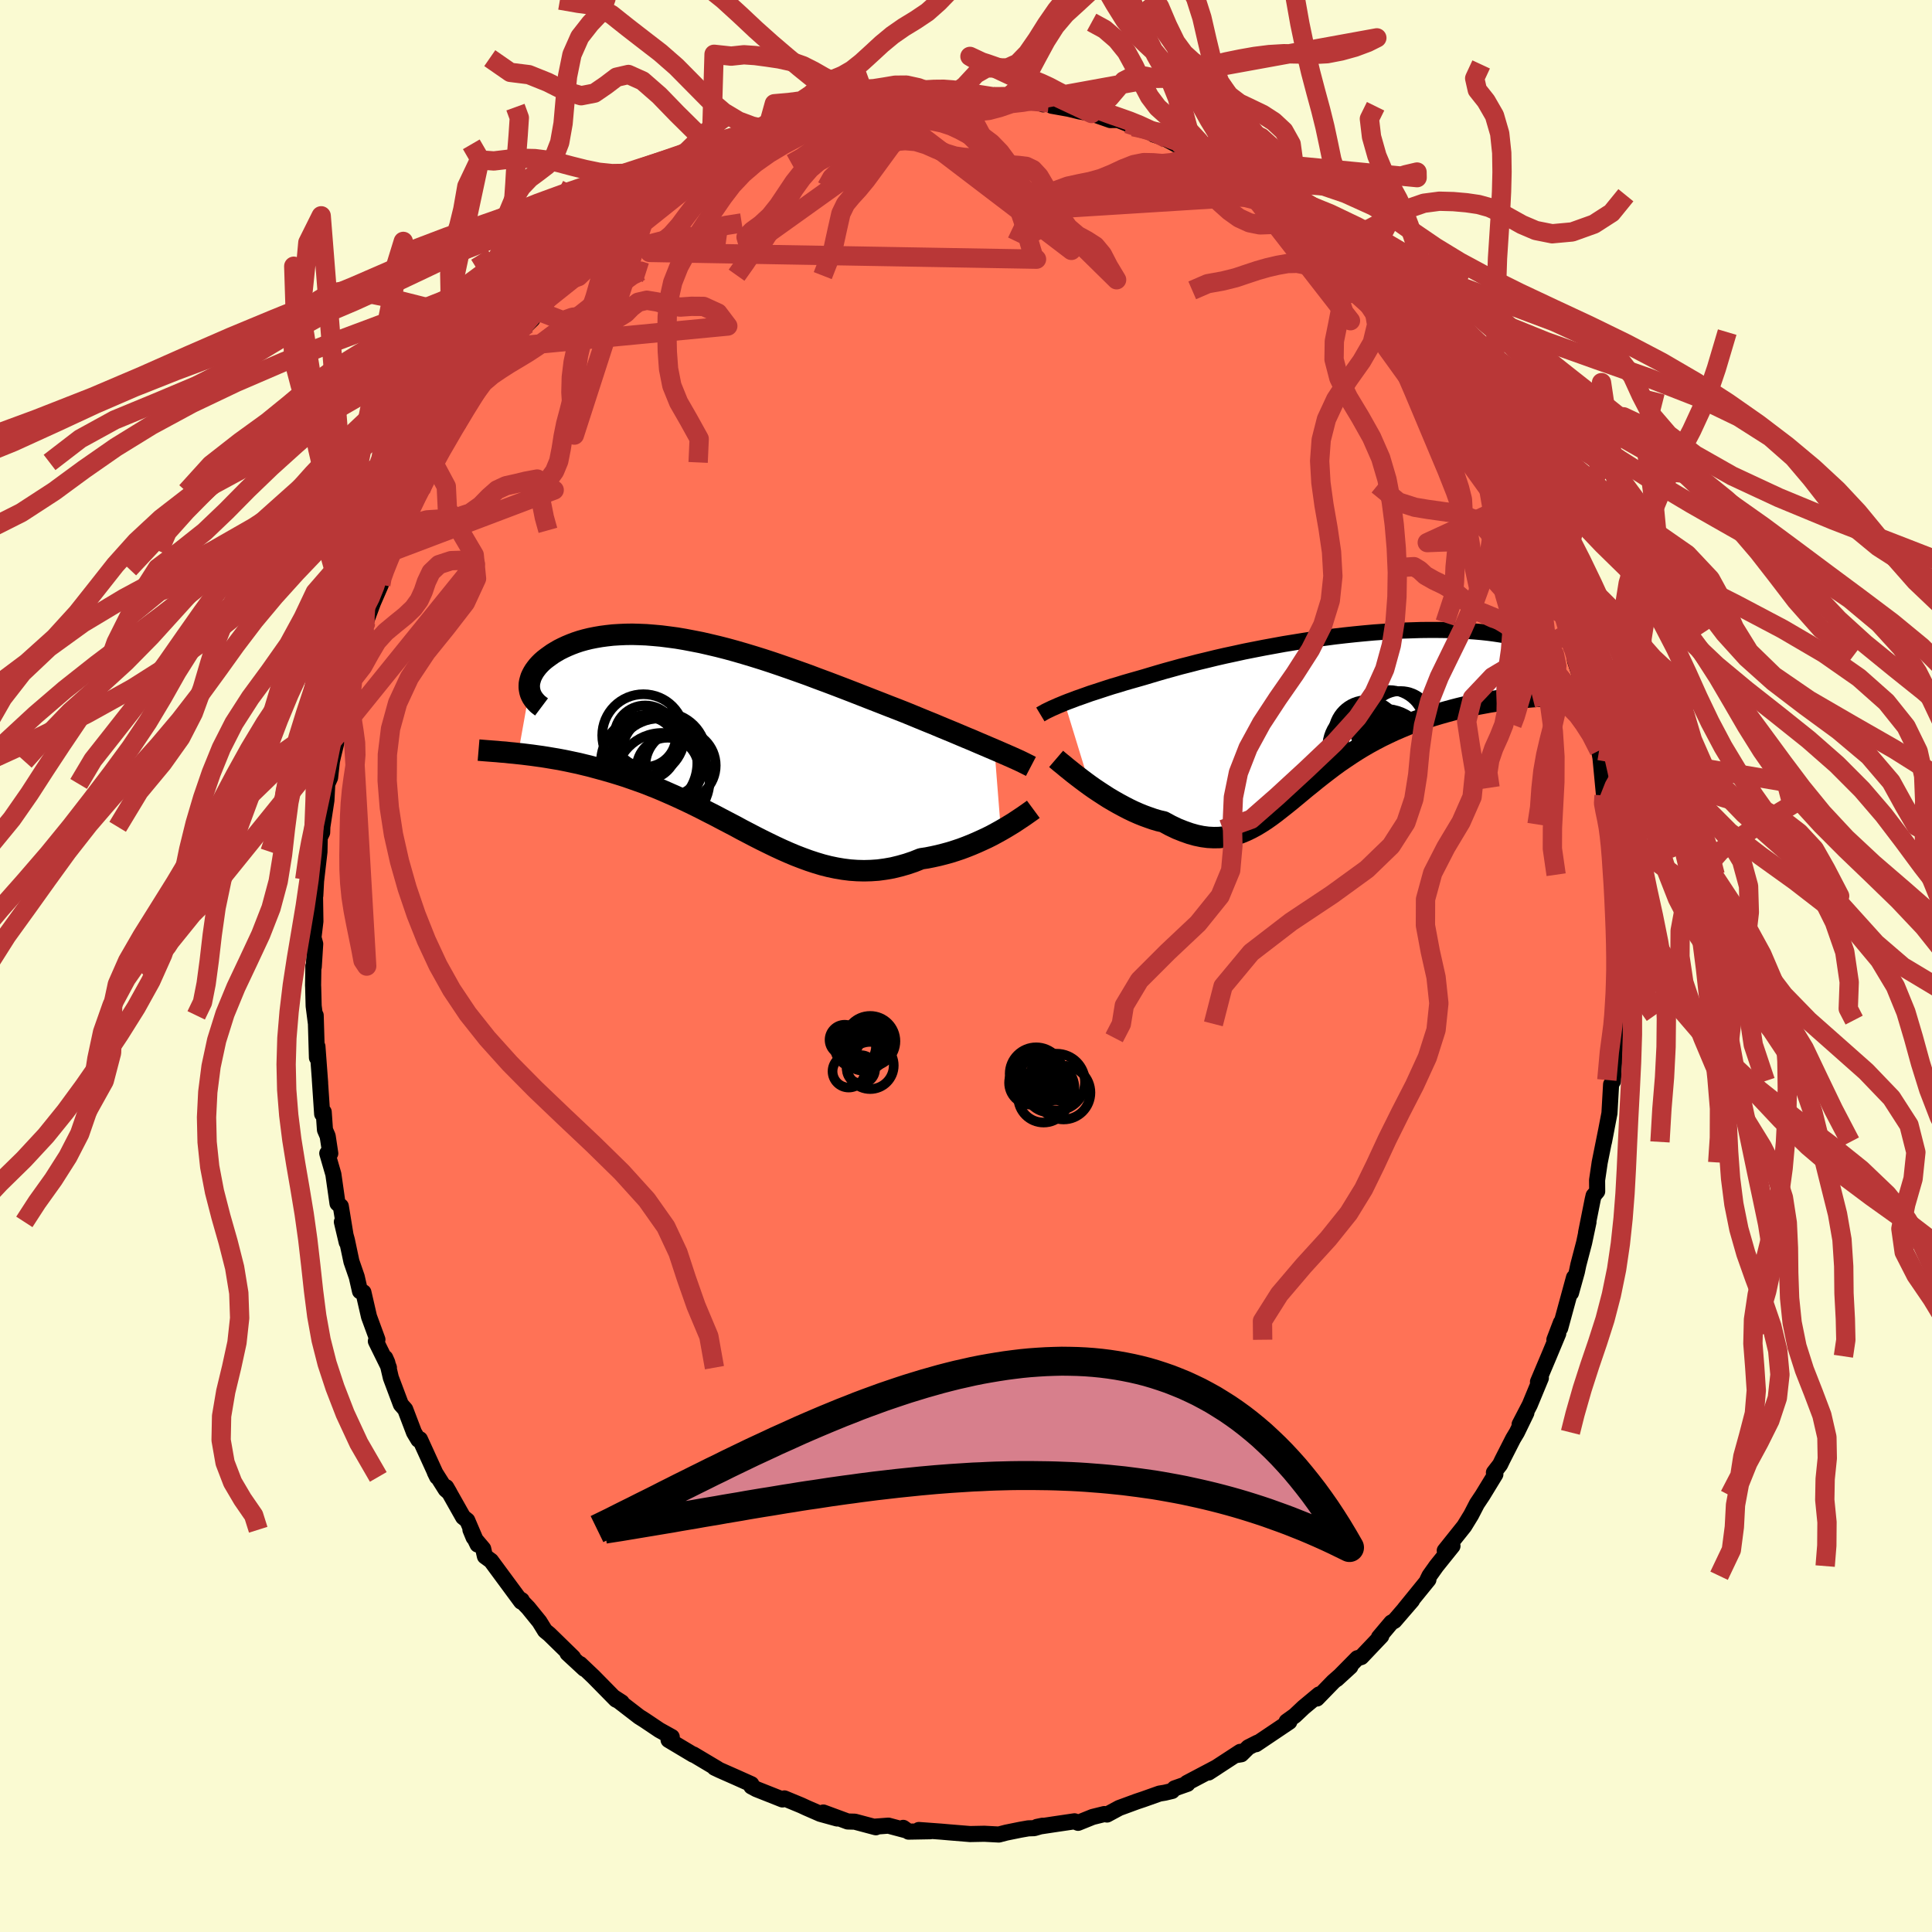
  <svg viewBox="-100 -100 200 200" xmlns="http://www.w3.org/2000/svg" width="500" height="500" id="face-svg">
    <defs>
      <clipPath id="leftEyeClipPath">
        <polyline points="29.19,1.46 28.65,1.23 28.09,0.99 27.5,0.74 26.9,0.48 26.27,0.22 25.63,-0.05 24.97,-0.33 24.29,-0.61 23.59,-0.9 22.88,-1.2 22.16,-1.49 21.43,-1.79 20.68,-2.1 19.92,-2.41 19.16,-2.71 18.28,-3.05 17.39,-3.4 16.49,-3.75 15.57,-4.11 14.65,-4.47 13.72,-4.83 12.78,-5.19 11.83,-5.55 10.88,-5.9 9.93,-6.26 8.98,-6.6 8.02,-6.94 7.07,-7.27 6.13,-7.59 5.18,-7.9 4.25,-8.19 3.32,-8.47 2.39,-8.74 1.48,-8.99 0.58,-9.22 -0.31,-9.43 -1.18,-9.63 -2.05,-9.8 -2.89,-9.96 -3.72,-10.1 -4.54,-10.21 -5.33,-10.31 -6.11,-10.38 -6.86,-10.44 -7.6,-10.47 -8.31,-10.49 -9.01,-10.48 -9.68,-10.45 -10.32,-10.41 -10.95,-10.34 -11.55,-10.26 -12.13,-10.16 -12.68,-10.05 -13.21,-9.92 -13.71,-9.78 -14.19,-9.62 -14.64,-9.45 -15.07,-9.27 -15.48,-9.08 -15.86,-8.89 -16.22,-8.68 -16.55,-8.48 -16.86,-8.26 -17.15,-8.05 -17.42,-7.84 -17.67,-7.62 -17.89,-7.4 -18.09,-7.18 -18.27,-6.95 -18.43,-6.73 -18.57,-6.5 -18.69,-6.27 -18.79,-6.05 -18.86,-5.82 -18.92,-5.6 -18.96,-5.38 -18.97,-5.17 -18.97,-4.95 -18.94,-4.75 -20.12,1.86 -19.65,1.91 -19.17,1.97 -18.68,2.03 -18.18,2.1 -17.67,2.17 -17.16,2.25 -16.63,2.34 -16.09,2.43 -15.55,2.53 -15,2.64 -14.44,2.76 -13.87,2.88 -13.3,3.02 -12.72,3.16 -12.13,3.32 -11.54,3.48 -10.93,3.65 -10.31,3.83 -9.69,4.02 -9.06,4.22 -8.42,4.44 -7.77,4.67 -7.12,4.9 -6.46,5.16 -5.8,5.42 -5.13,5.7 -4.47,5.99 -3.79,6.29 -3.12,6.6 -2.44,6.92 -1.76,7.25 -1.08,7.59 -0.4,7.94 0.29,8.29 0.97,8.65 1.66,9.01 2.35,9.37 3.03,9.74 3.72,10.1 4.41,10.46 5.1,10.81 5.79,11.15 6.49,11.49 7.18,11.81 7.88,12.12 8.57,12.41 9.27,12.68 9.98,12.94 10.68,13.17 11.38,13.38 12.09,13.56 12.81,13.71 13.52,13.83 14.24,13.92 14.96,13.97 15.68,13.99 16.41,13.97 17.14,13.92 17.88,13.82 18.62,13.69 19.36,13.51 20.1,13.3 20.84,13.05 21.59,12.75 22.19,12.66 22.79,12.54 23.38,12.41 23.97,12.26 24.56,12.1 25.13,11.92 25.7,11.73 26.26,11.52 26.81,11.3 27.35,11.07 27.88,10.83 28.4,10.59 28.9,10.34 29.38,10.08 29.85,9.82" />
      </clipPath>
      <clipPath id="rightEyeClipPath">
        <polyline points="-28.24,-0.96 -27.86,-1.11 -27.45,-1.26 -27.01,-1.43 -26.55,-1.59 -26.07,-1.76 -25.57,-1.94 -25.04,-2.11 -24.49,-2.29 -23.91,-2.48 -23.32,-2.67 -22.7,-2.85 -22.06,-3.05 -21.4,-3.24 -20.73,-3.43 -20.03,-3.63 -19.33,-3.84 -18.59,-4.06 -17.83,-4.28 -17.03,-4.5 -16.2,-4.73 -15.33,-4.95 -14.45,-5.18 -13.53,-5.4 -12.59,-5.63 -11.63,-5.85 -10.65,-6.06 -9.65,-6.28 -8.64,-6.48 -7.62,-6.68 -6.58,-6.87 -5.54,-7.06 -4.49,-7.23 -3.44,-7.4 -2.39,-7.56 -1.34,-7.7 -0.29,-7.84 0.75,-7.96 1.78,-8.07 2.8,-8.17 3.81,-8.26 4.8,-8.33 5.77,-8.4 6.72,-8.45 7.66,-8.48 8.57,-8.51 9.46,-8.52 10.32,-8.52 11.16,-8.51 11.96,-8.49 12.74,-8.46 13.49,-8.41 14.21,-8.36 14.9,-8.3 15.55,-8.23 16.17,-8.15 16.77,-8.06 17.32,-7.97 17.85,-7.87 18.34,-7.77 18.81,-7.66 19.24,-7.55 19.64,-7.43 20.01,-7.32 20.35,-7.2 20.66,-7.09 20.94,-6.97 21.2,-6.86 21.43,-6.74 21.63,-6.62 21.8,-6.51 21.95,-6.39 22.07,-6.27 22.16,-6.16 22.23,-6.05 22.27,-5.94 22.28,-5.83 22.27,-5.73 22.24,-5.63 22.18,-5.53 20.71,-1.65 20.12,-1.6 19.52,-1.55 18.91,-1.48 18.29,-1.42 17.67,-1.34 17.04,-1.25 16.41,-1.16 15.77,-1.06 15.12,-0.94 14.47,-0.82 13.82,-0.69 13.17,-0.54 12.51,-0.38 11.86,-0.21 11.2,-0.03 10.53,0.16 9.86,0.36 9.19,0.58 8.52,0.81 7.84,1.05 7.17,1.31 6.5,1.59 5.83,1.88 5.17,2.19 4.51,2.51 3.86,2.85 3.22,3.2 2.58,3.57 1.96,3.95 1.34,4.35 0.73,4.76 0.13,5.17 -0.46,5.6 -1.04,6.04 -1.61,6.48 -2.17,6.92 -2.72,7.37 -3.27,7.81 -3.81,8.26 -4.34,8.7 -4.86,9.13 -5.38,9.55 -5.9,9.96 -6.41,10.36 -6.92,10.74 -7.43,11.1 -7.94,11.43 -8.45,11.74 -8.97,12.02 -9.49,12.27 -10.02,12.49 -10.56,12.67 -11.1,12.81 -11.66,12.91 -12.22,12.97 -12.8,12.98 -13.4,12.95 -14,12.87 -14.63,12.74 -15.27,12.56 -15.92,12.33 -16.6,12.06 -17.29,11.73 -17.99,11.35 -18.51,11.23 -19.02,11.08 -19.54,10.9 -20.06,10.71 -20.58,10.5 -21.1,10.27 -21.62,10.02 -22.14,9.75 -22.66,9.47 -23.17,9.18 -23.68,8.88 -24.18,8.56 -24.67,8.24 -25.15,7.92 -25.62,7.59" />
      </clipPath>
      <filter id="fuzzy">
        <feTurbulence id="turbulence" baseFrequency="0.05" numOctaves="3" type="noise" result="noise" />
        <feDisplacementMap in="SourceGraphic" in2="noise" scale="2" />
      </filter>
      <linearGradient id="rainbowGradient" x1="0%" y1="0%" x2="100%" y2="0%">
        <stop offset="0%" style="stop-color: rgb(44, 34, 43); stop-opacity: 1" />
        <stop offset="50%" style="stop-color: rgb(255, 99, 71); stop-opacity: 1" />
        <stop offset="100%" style="stop-color: undefined; stop-opacity: 1" />
      </linearGradient>
    </defs>
    <rect x="-100" y="-100" width="100%" height="100%" fill="rgb(250, 250, 210)" />
    <polyline id="faceContour" points="67.44,1.17 67.61,1.73 67.59,0.05 67.37,5.99 67.51,4.84 67.5,5.6 67.41,7.47 67.24,7.43 66.98,11.91 66.78,12.26 66.66,14.37 66.61,15.24 66.04,18.21 66.32,16.76 65.6,20.34 65.33,22.17 65.34,23.33 64.97,23.77 64.87,24.2 64.19,27.61 64.44,26.51 63.99,28.64 63.39,30.93 63.24,31.65 62.63,33.84 62.94,32.25 61.51,37.49 61.59,36.91 60.91,38.69 61.31,38.05 60.33,40.4 59.21,43.05 59.51,42.65 58.36,45.43 57.31,47.45 58.01,46.26 57.03,48.28 56.64,48.93 55.53,51.11 55.29,51.61 54.65,52.44 54.8,52.62 53.47,54.8 52.89,55.67 52.29,56.83 51.58,57.99 49.56,60.52 50.36,60.04 48.69,62.12 47.98,63.12 47.77,63.55 47.87,63.52 45.4,66.56 46.17,65.68 44.35,67.79 44.03,67.97 42.75,69.49 42.99,69.36 40.92,71.54 40.51,71.66 38.38,73.82 39.79,72.53 38.01,74.1 36.33,75.83 36.55,75.41 34.94,76.75 34.04,77.6 33.19,78.21 33.47,78.24 30.02,80.56 30.18,80.4 29.23,80.88 28.5,81.6 27.95,81.69 28.39,81.35 25.11,83.49 25.96,82.94 22.87,84.57 22.93,84.66 21.59,85.13 21.34,85.4 20.58,85.58 20.03,85.67 18.34,86.27 17.68,86.49 15.86,87.16 14.6,87.84 14.32,87.79 13.11,88.09 11.6,88.7 11.23,88.54 9.13,88.85 7.34,89.12 7.92,89 7.06,89.25 6.45,89.27 5.65,89.41 4.17,89.71 3.4,89.91 1.9,89.83 0.42,89.86 -1.77,89.68 -2.57,89.61 -4.88,89.44 -3.69,89.57 -5.95,89.61 -6.5,89.22 -6.19,89.48 -8.03,88.99 -9.51,89.1 -9.33,89.16 -11.51,88.58 -12.25,88.56 -14.77,87.63 -13.34,88.25 -15.08,87.77 -16.5,87.15 -17.06,86.89 -18.8,86.17 -19,86.28 -21.7,85.21 -22.22,84.93 -22.22,84.7 -23.76,84.01 -25.48,83.25 -26.03,82.99 -25.72,83.11 -28.22,81.62 -28.23,81.65 -30.79,80.12 -30.46,79.81 -31.74,79.1 -33.23,78.1 -33.4,77.99 -33.83,77.72 -36.4,75.74 -35.64,76.23 -36.24,75.94 -38.57,73.57 -39.95,72.26 -39.51,72.76 -41.25,71.15 -40.68,71.57 -43.14,69.17 -43.58,68.81 -44.16,67.87 -45.32,66.44 -46.22,65.51 -45.99,65.65 -46.05,65.8 -49.17,61.57 -49.8,61.11 -49.98,60.33 -50.97,59.16 -51.3,58.36 -50.56,59.89 -51.63,57.39 -52.06,57.05 -53.81,53.95 -53.48,54.52 -53.86,54.19 -54.99,52.4 -54.75,52.89 -56.53,48.99 -56.69,49.04 -57.14,48.29 -58.05,45.9 -58.5,45.39 -59.54,42.62 -59.91,41.04 -60.12,40.57 -59.74,41.58 -61.09,38.84 -60.93,38.67 -61.8,36.3 -62.38,33.78 -62.73,33.67 -63.07,32.18 -63.62,30.59 -64.09,28.37 -64.61,26.49 -64.11,28.6 -64.72,24.87 -65.06,24.58 -65.49,21.56 -66.12,19.39 -65.81,19.4 -66.08,17.61 -66.36,16.96 -66.49,15.11 -66.65,15.32 -66.89,11.75 -66.86,12.09 -67.14,8.33 -67.19,9.49 -67.32,5.11 -67.31,5.86 -67.53,4.14 -67.58,2.2 -67.59,2 -67.56,0.01 -67.52,0.1 -67.37,-2.29 -67.55,-2.95 -67.35,-4.62 -67.39,-7.27 -67.36,-7.3 -67.28,-8.8 -66.93,-11.82 -66.9,-13.3 -66.65,-13.82 -66.63,-14.41 -66.21,-17.14 -66.12,-18.85 -65.83,-19.5 -65.64,-21.2 -65.52,-21.74 -64.81,-24.65 -65.08,-24.05 -64.57,-25.88 -64.45,-26.59 -64,-28.47 -63.74,-29.35 -63.14,-32.03 -62.64,-33.11 -62.22,-35.1 -62.12,-35.64 -61.39,-37.61 -60.58,-39.47 -60.63,-40.08 -60.06,-41.25 -60.1,-41.12 -59.29,-42.96 -58.47,-45.43 -58.67,-44.8 -57.22,-47.7 -57.63,-47.23 -56.73,-49.1 -56.45,-49.27 -55.13,-52.13 -55.04,-52.34 -53.14,-55.32 -53.26,-55.5 -52.58,-56.09 -52.75,-56.11 -50.91,-59.23 -51.03,-58.97 -49.78,-60.82 -48.64,-62.64 -49.8,-60.75 -47.39,-64.25 -47.38,-64.08 -45.43,-66.42 -46.06,-65.79 -44.89,-66.94 -44.54,-67.89 -42.2,-70.1 -43.04,-69.53 -41.66,-70.84 -40.29,-72.27 -39.23,-73.36 -38.33,-73.9 -38.73,-73.84 -38.41,-73.97 -36.31,-75.85 -35.27,-76.62 -35.37,-76.59 -34.24,-77.24 -32.96,-78.4 -32.13,-78.9 -29.66,-80.94 -30.03,-80.68 -29.77,-80.9 -27.6,-82.17 -27.23,-81.99 -25.21,-83.49 -25.86,-83.16 -24.55,-83.64 -23.34,-84.48 -22.03,-85.15 -19.51,-85.99 -20.83,-85.7 -18.79,-86.44 -17.96,-86.56 -15.63,-87.36 -14.16,-87.76 -15.69,-87.51 -13.38,-88.25 -12.97,-88.41 -12.82,-88.05 -9.86,-88.91 -10,-88.98 -8.8,-89.11 -7.73,-89.1 -6.05,-89.67 -5.68,-89.41 -2.77,-89.85 -3.48,-89.8 -0.65,-90.04 -1.61,-90.01 0.39,-89.8 0.76,-89.96 2.48,-89.93 2.88,-89.99 4.82,-89.49 5.91,-89.42 6.29,-89.61 7.13,-89.58 7.98,-89.2 8.57,-89.36 8.88,-89.05 10.62,-88.74 11.77,-88.46 13,-88.25 14.94,-87.57 15.73,-87.58 16.71,-87.19 17.32,-86.88 18.98,-86.48 19.45,-86.07 21.91,-85.27 20.67,-85.62 22.21,-84.79 24.51,-83.76 23.66,-84.44 25.62,-83.09 28,-81.98 27.51,-82.16 28.32,-81.69 31.29,-79.77 31.91,-79.21 31.71,-79.66 33.41,-78.33 33.98,-77.56 34.23,-77.31 36.23,-76.06 35.53,-76.58 36.81,-75.5 37.87,-74.3 39.06,-73.68 40.82,-71.45 40.77,-71.58 40.87,-71.43 42.05,-70.57 43.62,-68.92 44.94,-67.2 44.53,-67.33 45.75,-66.14 45.34,-66.62 46.41,-65.05 46.87,-64.38 48.9,-61.85 48.58,-62.41 49.88,-60.51 51.12,-58.74 50.83,-59.18 50.82,-59.36 53.21,-55.27 54.1,-53.47 53.92,-54.15 54.83,-52.71 55.67,-51.1 56.57,-49.37 55.93,-50.28 57.21,-47.98 57.19,-47.62 58,-45.69 58.5,-44.76 59.34,-42.54 59.7,-41.59 59.42,-42.59 60.88,-39.05 61.15,-38.16 61.92,-36.37 62.29,-34.4 62.76,-33.09 62.96,-32.28 63.05,-31.61 63.95,-28.84 63.87,-29.42 63.96,-28.29 64.55,-25.58 64.4,-26.44 65.04,-24.41 65.54,-22.3 65.68,-21.55 66.05,-17.66 66.24,-16.43 66.22,-17.26 66.64,-14.32 66.88,-13.67 66.76,-14.14 66.73,-13.11 66.99,-11.2 67.26,-9.45 67.32,-8.2 67.33,-5.4 67.52,-5.52 67.6,-1.27 67.58,-2.05 67.44,1.17 67.61,1.73" fill="rgb(255, 114, 86)" stroke="black" stroke-width="1.667" stroke-linejoin="round" filter="url(#fuzzy)" />
    <g transform="translate(38.45 -26.27)">
      <polyline id="rightCountour" points="-28.24,-0.96 -27.86,-1.11 -27.45,-1.26 -27.01,-1.43 -26.55,-1.59 -26.07,-1.76 -25.57,-1.94 -25.04,-2.11 -24.49,-2.29 -23.91,-2.48 -23.32,-2.67 -22.7,-2.85 -22.06,-3.05 -21.4,-3.24 -20.73,-3.43 -20.03,-3.63 -19.33,-3.84 -18.59,-4.06 -17.83,-4.28 -17.03,-4.5 -16.2,-4.73 -15.33,-4.95 -14.45,-5.18 -13.53,-5.4 -12.59,-5.63 -11.63,-5.85 -10.65,-6.06 -9.65,-6.28 -8.64,-6.48 -7.62,-6.68 -6.58,-6.87 -5.54,-7.06 -4.49,-7.23 -3.44,-7.4 -2.39,-7.56 -1.34,-7.7 -0.29,-7.84 0.75,-7.96 1.78,-8.07 2.8,-8.17 3.81,-8.26 4.8,-8.33 5.77,-8.4 6.72,-8.45 7.66,-8.48 8.57,-8.51 9.46,-8.52 10.32,-8.52 11.16,-8.51 11.96,-8.49 12.74,-8.46 13.49,-8.41 14.21,-8.36 14.9,-8.3 15.55,-8.23 16.17,-8.15 16.77,-8.06 17.32,-7.97 17.85,-7.87 18.34,-7.77 18.81,-7.66 19.24,-7.55 19.64,-7.43 20.01,-7.32 20.35,-7.2 20.66,-7.09 20.94,-6.97 21.2,-6.86 21.43,-6.74 21.63,-6.62 21.8,-6.51 21.95,-6.39 22.07,-6.27 22.16,-6.16 22.23,-6.05 22.27,-5.94 22.28,-5.83 22.27,-5.73 22.24,-5.63 22.18,-5.53 20.71,-1.65 20.12,-1.6 19.52,-1.55 18.91,-1.48 18.29,-1.42 17.67,-1.34 17.04,-1.25 16.41,-1.16 15.77,-1.06 15.12,-0.94 14.47,-0.82 13.82,-0.69 13.17,-0.54 12.51,-0.38 11.86,-0.21 11.2,-0.03 10.53,0.16 9.86,0.36 9.19,0.58 8.52,0.81 7.84,1.05 7.17,1.31 6.5,1.59 5.83,1.88 5.17,2.19 4.51,2.51 3.86,2.85 3.22,3.2 2.58,3.57 1.96,3.95 1.34,4.35 0.73,4.76 0.13,5.17 -0.46,5.6 -1.04,6.04 -1.61,6.48 -2.17,6.92 -2.72,7.37 -3.27,7.81 -3.81,8.26 -4.34,8.7 -4.86,9.13 -5.38,9.55 -5.9,9.96 -6.41,10.36 -6.92,10.74 -7.43,11.1 -7.94,11.43 -8.45,11.74 -8.97,12.02 -9.49,12.27 -10.02,12.49 -10.56,12.67 -11.1,12.81 -11.66,12.91 -12.22,12.97 -12.8,12.98 -13.4,12.95 -14,12.87 -14.63,12.74 -15.27,12.56 -15.92,12.33 -16.6,12.06 -17.29,11.73 -17.99,11.35 -18.51,11.23 -19.02,11.08 -19.54,10.9 -20.06,10.71 -20.58,10.5 -21.1,10.27 -21.62,10.02 -22.14,9.75 -22.66,9.47 -23.17,9.18 -23.68,8.88 -24.18,8.56 -24.67,8.24 -25.15,7.92 -25.62,7.59" fill="white" stroke="white" stroke-width="0" stroke-linejoin="round" filter="url(#fuzzy)" />
    </g>
    <g transform="translate(-26.24 -23.85)">
      <polyline id="leftCountour" points="29.19,1.46 28.65,1.23 28.09,0.99 27.5,0.74 26.9,0.48 26.27,0.22 25.63,-0.05 24.97,-0.33 24.29,-0.61 23.59,-0.9 22.88,-1.2 22.16,-1.49 21.43,-1.79 20.68,-2.1 19.92,-2.41 19.16,-2.71 18.28,-3.05 17.39,-3.4 16.49,-3.75 15.57,-4.11 14.65,-4.47 13.72,-4.83 12.78,-5.19 11.83,-5.55 10.88,-5.9 9.93,-6.26 8.98,-6.6 8.02,-6.94 7.07,-7.27 6.13,-7.59 5.18,-7.9 4.25,-8.19 3.32,-8.47 2.39,-8.74 1.48,-8.99 0.58,-9.22 -0.31,-9.43 -1.18,-9.63 -2.05,-9.8 -2.89,-9.96 -3.72,-10.1 -4.54,-10.21 -5.33,-10.31 -6.11,-10.38 -6.86,-10.44 -7.6,-10.47 -8.31,-10.49 -9.01,-10.48 -9.68,-10.45 -10.32,-10.41 -10.95,-10.34 -11.55,-10.26 -12.13,-10.16 -12.68,-10.05 -13.21,-9.92 -13.71,-9.78 -14.19,-9.62 -14.64,-9.45 -15.07,-9.27 -15.48,-9.08 -15.86,-8.89 -16.22,-8.68 -16.55,-8.48 -16.86,-8.26 -17.15,-8.05 -17.42,-7.84 -17.67,-7.62 -17.89,-7.4 -18.09,-7.18 -18.27,-6.95 -18.43,-6.73 -18.57,-6.5 -18.69,-6.27 -18.79,-6.05 -18.86,-5.82 -18.92,-5.6 -18.96,-5.38 -18.97,-5.17 -18.97,-4.95 -18.94,-4.75 -20.12,1.86 -19.65,1.91 -19.17,1.97 -18.68,2.03 -18.18,2.1 -17.67,2.17 -17.16,2.25 -16.63,2.34 -16.09,2.43 -15.55,2.53 -15,2.64 -14.44,2.76 -13.87,2.88 -13.3,3.02 -12.72,3.16 -12.13,3.32 -11.54,3.48 -10.93,3.65 -10.31,3.83 -9.69,4.02 -9.06,4.22 -8.42,4.44 -7.77,4.67 -7.12,4.9 -6.46,5.16 -5.8,5.42 -5.13,5.7 -4.47,5.99 -3.79,6.29 -3.12,6.6 -2.44,6.92 -1.76,7.25 -1.08,7.59 -0.4,7.94 0.29,8.29 0.97,8.65 1.66,9.01 2.35,9.37 3.03,9.74 3.72,10.1 4.41,10.46 5.1,10.81 5.79,11.15 6.49,11.49 7.18,11.81 7.88,12.12 8.57,12.41 9.27,12.68 9.98,12.94 10.68,13.17 11.38,13.38 12.09,13.56 12.81,13.71 13.52,13.83 14.24,13.92 14.96,13.97 15.68,13.99 16.41,13.97 17.14,13.92 17.88,13.82 18.62,13.69 19.36,13.51 20.1,13.3 20.84,13.05 21.59,12.75 22.19,12.66 22.79,12.54 23.38,12.41 23.97,12.26 24.56,12.1 25.13,11.92 25.7,11.73 26.26,11.52 26.81,11.3 27.35,11.07 27.88,10.83 28.4,10.59 28.9,10.34 29.38,10.08 29.85,9.82" fill="white" stroke="white" stroke-width="0" stroke-linejoin="round" filter="url(#fuzzy)" />
    </g>
    <g transform="translate(38.45 -26.27)">
      <polyline id="rightUpper" points="-30.75,0.23 -30.6,0.14 -30.44,0.05 -30.25,-0.06 -30.03,-0.17 -29.8,-0.28 -29.53,-0.41 -29.25,-0.53 -28.94,-0.67 -28.6,-0.81 -28.24,-0.96 -27.86,-1.11 -27.45,-1.26 -27.01,-1.43 -26.55,-1.59 -26.07,-1.76 -25.57,-1.94 -25.04,-2.11 -24.49,-2.29 -23.91,-2.48 -23.32,-2.67 -22.7,-2.85 -22.06,-3.05 -21.4,-3.24 -20.73,-3.43 -20.03,-3.63 -19.33,-3.84 -18.59,-4.06 -17.83,-4.28 -17.03,-4.5 -16.2,-4.73 -15.33,-4.95 -14.45,-5.18 -13.53,-5.4 -12.59,-5.63 -11.63,-5.85 -10.65,-6.06 -9.65,-6.28 -8.64,-6.48 -7.62,-6.68 -6.58,-6.87 -5.54,-7.06 -4.49,-7.23 -3.44,-7.4 -2.39,-7.56 -1.34,-7.7 -0.29,-7.84 0.75,-7.96 1.78,-8.07 2.8,-8.17 3.81,-8.26 4.8,-8.33 5.77,-8.4 6.72,-8.45 7.66,-8.48 8.57,-8.51 9.46,-8.52 10.32,-8.52 11.16,-8.51 11.96,-8.49 12.74,-8.46 13.49,-8.41 14.21,-8.36 14.9,-8.3 15.55,-8.23 16.17,-8.15 16.77,-8.06 17.32,-7.97 17.85,-7.87 18.34,-7.77 18.81,-7.66 19.24,-7.55 19.64,-7.43 20.01,-7.32 20.35,-7.2 20.66,-7.09 20.94,-6.97 21.2,-6.86 21.43,-6.74 21.63,-6.62 21.8,-6.51 21.95,-6.39 22.07,-6.27 22.16,-6.16 22.23,-6.05 22.27,-5.94 22.28,-5.83 22.27,-5.73 22.24,-5.63 22.18,-5.53 22.09,-5.44 21.99,-5.35 21.86,-5.26 21.71,-5.18 21.53,-5.11 21.34,-5.04 21.13,-4.97 20.89,-4.91 20.64,-4.86 20.37,-4.81" fill="none" stroke="black" stroke-width="1.667" stroke-linejoin="round" filter="url(#fuzzy)" />
      <polyline id="rightLower" points="-29.12,4.83 -28.91,5.01 -28.66,5.22 -28.37,5.45 -28.05,5.72 -27.7,6 -27.33,6.3 -26.93,6.61 -26.51,6.93 -26.07,7.26 -25.62,7.59 -25.15,7.92 -24.67,8.24 -24.18,8.56 -23.68,8.88 -23.17,9.18 -22.66,9.47 -22.14,9.75 -21.62,10.02 -21.1,10.27 -20.58,10.5 -20.06,10.71 -19.54,10.9 -19.02,11.08 -18.51,11.23 -17.99,11.35 -17.29,11.73 -16.6,12.06 -15.92,12.33 -15.27,12.56 -14.63,12.74 -14,12.87 -13.4,12.95 -12.8,12.98 -12.22,12.97 -11.66,12.91 -11.1,12.81 -10.56,12.67 -10.02,12.49 -9.49,12.27 -8.97,12.02 -8.45,11.74 -7.94,11.43 -7.43,11.1 -6.92,10.74 -6.41,10.36 -5.9,9.96 -5.38,9.55 -4.86,9.13 -4.34,8.7 -3.81,8.26 -3.27,7.81 -2.72,7.37 -2.17,6.92 -1.61,6.48 -1.04,6.04 -0.46,5.6 0.13,5.17 0.73,4.76 1.34,4.35 1.96,3.95 2.58,3.57 3.22,3.2 3.86,2.85 4.51,2.51 5.17,2.19 5.83,1.88 6.5,1.59 7.17,1.31 7.84,1.05 8.52,0.81 9.19,0.58 9.86,0.36 10.53,0.16 11.2,-0.03 11.86,-0.21 12.51,-0.38 13.17,-0.54 13.82,-0.69 14.47,-0.82 15.12,-0.94 15.77,-1.06 16.41,-1.16 17.04,-1.25 17.67,-1.34 18.29,-1.42 18.91,-1.48 19.52,-1.55 20.12,-1.6 20.71,-1.65 21.29,-1.69 21.86,-1.73 22.42,-1.76 22.97,-1.79 23.51,-1.82 24.04,-1.84 24.56,-1.86 25.06,-1.87 25.56,-1.89 26.04,-1.9" fill="none" stroke="black" stroke-width="2.222" stroke-linejoin="round" filter="url(#fuzzy)" />
      <circle r="3.822" cx="4.459" cy="3.732" stroke="black" fill="none" stroke-width="1.0" filter="url(#fuzzy)" clip-path="url(#rightEyeClipPath)" /><circle r="4.658" cx="4.854" cy="4.302" stroke="black" fill="none" stroke-width="1.0" filter="url(#fuzzy)" clip-path="url(#rightEyeClipPath)" /><circle r="3.656" cx="5.344" cy="1.362" stroke="black" fill="none" stroke-width="1.0" filter="url(#fuzzy)" clip-path="url(#rightEyeClipPath)" /><circle r="4.812" cx="3.049" cy="5.797" stroke="black" fill="none" stroke-width="1.0" filter="url(#fuzzy)" clip-path="url(#rightEyeClipPath)" /><circle r="3.476" cx="3.019" cy="2.222" stroke="black" fill="none" stroke-width="1.0" filter="url(#fuzzy)" clip-path="url(#rightEyeClipPath)" /><circle r="4.334" cx="6.964" cy="5.757" stroke="black" fill="none" stroke-width="1.0" filter="url(#fuzzy)" clip-path="url(#rightEyeClipPath)" /><circle r="3.284" cx="6.544" cy="1.092" stroke="black" fill="none" stroke-width="1.0" filter="url(#fuzzy)" clip-path="url(#rightEyeClipPath)" /><circle r="3.512" cx="6.574" cy="4.247" stroke="black" fill="none" stroke-width="1.0" filter="url(#fuzzy)" clip-path="url(#rightEyeClipPath)" /><circle r="4.036" cx="2.974" cy="3.627" stroke="black" fill="none" stroke-width="1.0" filter="url(#fuzzy)" clip-path="url(#rightEyeClipPath)" /><circle r="3.058" cx="5.414" cy="3.337" stroke="black" fill="none" stroke-width="1.0" filter="url(#fuzzy)" clip-path="url(#rightEyeClipPath)" />
      </g>
    <g transform="translate(-26.24 -23.85)">
      <polyline id="leftUpper" points="32.96,3.19 32.73,3.07 32.47,2.94 32.17,2.79 31.84,2.63 31.47,2.46 31.07,2.28 30.64,2.09 30.18,1.89 29.7,1.68 29.19,1.46 28.65,1.23 28.09,0.99 27.5,0.74 26.9,0.48 26.27,0.22 25.63,-0.05 24.97,-0.33 24.29,-0.61 23.59,-0.9 22.88,-1.2 22.16,-1.49 21.43,-1.79 20.68,-2.1 19.92,-2.41 19.16,-2.71 18.28,-3.05 17.39,-3.4 16.49,-3.75 15.57,-4.11 14.65,-4.47 13.72,-4.83 12.78,-5.19 11.83,-5.55 10.88,-5.9 9.93,-6.26 8.98,-6.6 8.02,-6.94 7.07,-7.27 6.13,-7.59 5.18,-7.9 4.25,-8.19 3.32,-8.47 2.39,-8.74 1.48,-8.99 0.58,-9.22 -0.31,-9.43 -1.18,-9.63 -2.05,-9.8 -2.89,-9.96 -3.72,-10.1 -4.54,-10.21 -5.33,-10.31 -6.11,-10.38 -6.86,-10.44 -7.6,-10.47 -8.31,-10.49 -9.01,-10.48 -9.68,-10.45 -10.32,-10.41 -10.95,-10.34 -11.55,-10.26 -12.13,-10.16 -12.68,-10.05 -13.21,-9.92 -13.71,-9.78 -14.19,-9.62 -14.64,-9.45 -15.07,-9.27 -15.48,-9.08 -15.86,-8.89 -16.22,-8.68 -16.55,-8.48 -16.86,-8.26 -17.15,-8.05 -17.42,-7.84 -17.67,-7.62 -17.89,-7.4 -18.09,-7.18 -18.27,-6.95 -18.43,-6.73 -18.57,-6.5 -18.69,-6.27 -18.79,-6.05 -18.86,-5.82 -18.92,-5.6 -18.96,-5.38 -18.97,-5.17 -18.97,-4.95 -18.94,-4.75 -18.9,-4.54 -18.84,-4.34 -18.76,-4.15 -18.66,-3.96 -18.54,-3.78 -18.41,-3.61 -18.26,-3.44 -18.09,-3.27 -17.9,-3.12 -17.7,-2.97" fill="none" stroke="black" stroke-width="2.222" stroke-linejoin="round" filter="url(#fuzzy)" />
      <polyline id="leftLower" points="33.21,7.63 33.02,7.77 32.78,7.94 32.51,8.13 32.21,8.34 31.88,8.56 31.52,8.8 31.14,9.05 30.73,9.3 30.3,9.56 29.85,9.82 29.38,10.08 28.9,10.34 28.4,10.59 27.88,10.83 27.35,11.07 26.81,11.3 26.26,11.52 25.7,11.73 25.13,11.92 24.56,12.1 23.97,12.26 23.38,12.41 22.79,12.54 22.19,12.66 21.59,12.75 20.84,13.05 20.1,13.3 19.36,13.51 18.62,13.69 17.88,13.82 17.14,13.92 16.41,13.97 15.68,13.99 14.96,13.97 14.24,13.92 13.52,13.83 12.81,13.71 12.09,13.56 11.38,13.38 10.68,13.17 9.98,12.94 9.27,12.68 8.57,12.41 7.88,12.12 7.18,11.81 6.49,11.49 5.79,11.15 5.1,10.81 4.41,10.46 3.72,10.1 3.03,9.74 2.35,9.37 1.66,9.01 0.97,8.65 0.29,8.29 -0.4,7.94 -1.08,7.59 -1.76,7.25 -2.44,6.92 -3.12,6.6 -3.79,6.29 -4.47,5.99 -5.13,5.7 -5.8,5.42 -6.46,5.16 -7.12,4.9 -7.77,4.67 -8.42,4.44 -9.06,4.22 -9.69,4.02 -10.31,3.83 -10.93,3.65 -11.54,3.48 -12.13,3.32 -12.72,3.16 -13.3,3.02 -13.87,2.88 -14.44,2.76 -15,2.64 -15.55,2.53 -16.09,2.43 -16.63,2.34 -17.16,2.25 -17.67,2.17 -18.18,2.1 -18.68,2.03 -19.17,1.97 -19.65,1.91 -20.12,1.86 -20.58,1.81 -21.02,1.77 -21.46,1.72 -21.89,1.69 -22.3,1.65 -22.71,1.62 -23.1,1.59 -23.49,1.56 -23.86,1.53 -24.22,1.5" fill="none" stroke="black" stroke-width="2.222" stroke-linejoin="round" filter="url(#fuzzy)" />
      <circle r="3.214" cx="-4.656" cy="3.432" stroke="black" fill="none" stroke-width="1.0" filter="url(#fuzzy)" clip-path="url(#leftEyeClipPath)" /><circle r="3.292" cx="-6.966" cy="1.277" stroke="black" fill="none" stroke-width="1.0" filter="url(#fuzzy)" clip-path="url(#leftEyeClipPath)" /><circle r="4.992" cx="-6.566" cy="2.827" stroke="black" fill="none" stroke-width="1.0" filter="url(#fuzzy)" clip-path="url(#leftEyeClipPath)" /><circle r="4.898" cx="-5.201" cy="4.622" stroke="black" fill="none" stroke-width="1.0" filter="url(#fuzzy)" clip-path="url(#leftEyeClipPath)" /><circle r="4.596" cx="-5.531" cy="2.822" stroke="black" fill="none" stroke-width="1.0" filter="url(#fuzzy)" clip-path="url(#leftEyeClipPath)" /><circle r="3.638" cx="-3.306" cy="3.092" stroke="black" fill="none" stroke-width="1.0" filter="url(#fuzzy)" clip-path="url(#leftEyeClipPath)" /><circle r="3.184" cx="-6.966" cy="0.062" stroke="black" fill="none" stroke-width="1.0" filter="url(#fuzzy)" clip-path="url(#leftEyeClipPath)" /><circle r="4.39" cx="-5.041" cy="2.027" stroke="black" fill="none" stroke-width="1.0" filter="url(#fuzzy)" clip-path="url(#leftEyeClipPath)" /><circle r="4.262" cx="-7.156" cy="-0.023" stroke="black" fill="none" stroke-width="1.0" filter="url(#fuzzy)" clip-path="url(#leftEyeClipPath)" /><circle r="3.058" cx="-6.716" cy="1.137" stroke="black" fill="none" stroke-width="1.0" filter="url(#fuzzy)" clip-path="url(#leftEyeClipPath)" />
    </g>
    <g id="hairs">
      <polyline points="26.44,-117.01 25.04,-115.65 23.26,-113.51 21.55,-111.56 19.87,-109.79 18.18,-108.11 16.47,-106.45 14.78,-104.79 13.19,-103.2 11.75,-101.72 10.48,-100.34 9.36,-98.96 8.33,-97.47 7.35,-95.91 6.36,-94.48 5.35,-93.44 4.3,-92.97 3.22,-92.97 2.13,-92.97 1.03,-92.34 -0.13,-91.09 -1.61,-90.01 -1.61,-90.01 -1.71,-90.05 -2.6,-90.08 -3.7,-90.12 -4.88,-90.12 -6.06,-90.05 -7.21,-89.91 -8.33,-89.73 -9.4,-89.54 -10.45,-89.36 -11.46,-89.21 -12.43,-89.08 -13.35,-88.97 -14.25,-88.85 -15.15,-88.69 -16.09,-88.49 -17.09,-88.21 -18.14,-87.88 -19.21,-87.51 -20.27,-87.1 -21.34,-86.66 -22.47,-86.17 -23.72,-85.65 -25.04,-85.14 -26.36,-84.78 -26.08,-94.38 -24.31,-94.19 -22.99,-94.33 -21.83,-94.25 -20.62,-94.09 -19.34,-93.9 -18.07,-93.62 -16.88,-93.2 -15.79,-92.65 -14.76,-92.06 -13.75,-91.53 -12.74,-91.13 -11.69,-90.87 -10.63,-90.76 -9.55,-90.82 -8.46,-90.99 -7.34,-91.18 -6.17,-91.19 -4.94,-90.92 -3.71,-90.46 -2.45,-90.16 -0.65,-90.04" fill="none" stroke="rgb(185, 55, 55)" stroke-width="2" stroke-linejoin="round" filter="url(#fuzzy)" /><polyline points="-0.65,-90.04 -2.42,-89.01 -3.61,-88.13 -4.79,-87.8 -5.95,-87.61 -7.05,-87.32 -8.09,-86.85 -9.08,-86.29 -10.04,-85.76 -10.98,-85.34 -11.88,-85.03 -12.75,-84.79 -13.58,-84.53 -14.4,-84.19 -15.24,-83.71 -16.1,-83.06 -16.97,-82.19 -17.81,-81.13 -18.61,-79.93 -19.42,-78.72 -20.28,-77.64 -21.22,-76.77 -22.15,-76.09 -22.77,-75.46 -22.47,-74.43 -0.65,-90.04 -0.71,-89.78 0,-88.87 0.9,-87.31 1.85,-85.52 2.82,-84.07 3.77,-83.24 4.66,-82.93 5.48,-82.87 6.23,-82.78 6.92,-82.45 7.57,-81.75 8.23,-80.63 8.92,-79.19 9.7,-77.69 10.59,-76.45 11.55,-75.63 12.52,-75.1 13.39,-74.54 14.12,-73.66 14.76,-72.42 15.59,-71.04 -3.48,-89.8 -3.77,-89.57 -4.79,-88.76 -5.87,-87.49 -6.88,-86.11 -7.81,-84.83 -8.68,-83.64 -9.52,-82.49 -10.33,-81.39 -11.12,-80.43 -11.85,-79.63 -12.47,-78.88 -12.95,-77.89 -13.3,-76.34 -13.78,-74.15 -14.83,-71.47" fill="none" stroke="rgb(185, 55, 55)" stroke-width="2" stroke-linejoin="round" filter="url(#fuzzy)" /><polyline points="-7.73,-89.1 -6.35,-88.61 -5.1,-88.16 -3.95,-88.11 -2.91,-88.02 -1.95,-87.72 -1.05,-87.29 -0.16,-86.85 0.75,-86.41 1.68,-85.89 2.61,-85.19 3.52,-84.25 4.37,-83.1 5.15,-81.87 5.84,-80.66 6.46,-79.5 7.03,-78.32 7.62,-77.19 8.3,-76.32 9.15,-75.92 10.1,-75.54 10.91,-74.08 -8.8,-89.11 -9.67,-88.67 -10.47,-87.33 -11.28,-85.73 -12.09,-84.62 -12.88,-84.12 -13.66,-83.93 -14.45,-83.71 -15.27,-83.26 -16.13,-82.53 -16.98,-81.56 -17.8,-80.42 -18.56,-79.16 -19.3,-77.82 -20.05,-76.48 -20.83,-75.25 -21.62,-74.29 -22.31,-73.59 -22.85,-72.78 -23.75,-71.51" fill="none" stroke="rgb(185, 55, 55)" stroke-width="2" stroke-linejoin="round" filter="url(#fuzzy)" /><polyline points="-38.14,-113.55 -35.7,-109.17 -33.39,-105.77 -31.64,-103.96 -30.12,-103.14 -28.56,-102.46 -26.87,-101.44 -25.13,-100.05 -23.41,-98.48 -21.75,-96.92 -20.15,-95.49 -18.63,-94.19 -17.23,-93.02 -16.02,-92.04 -15.01,-91.38 -14.13,-91.03 -13.22,-90.68 -11.98,-89.74 -9.86,-88.91" fill="none" stroke="rgb(185, 55, 55)" stroke-width="2" stroke-linejoin="round" filter="url(#fuzzy)" /><polyline points="-9.86,-88.91 -11.78,-88.45 -12.84,-88.25 -13.64,-88.07 -14.37,-87.84 -15.14,-87.57 -16.02,-87.26 -17.03,-86.92 -18.09,-86.55 -19.15,-86.18 -20.18,-85.79 -21.2,-85.37 -22.28,-84.88 -23.41,-84.34 -24.46,-83.82 -25.2,-83.46 -25.21,-83.49 -12.82,-88.05 -10.76,-87.15 -9.51,-86.11 -8.43,-85.45 -7.37,-85.36 -6.29,-85.44 -5.2,-85.35 -4.12,-85.02 -3.08,-84.56 -2.1,-84.14 -1.17,-83.85 -0.28,-83.72 0.61,-83.64 1.51,-83.46 2.41,-83 3.31,-82.18 4.16,-81.01 4.92,-79.63 5.58,-78.11 6.13,-76.48 6.58,-74.82 6.97,-73.5 7.3,-73.17 -32.75,-73.87 -31.63,-74.78 -30.54,-75.67 -29.66,-76.66 -28.93,-77.65 -28.23,-78.56 -27.48,-79.36 -26.66,-80.03 -25.82,-80.61 -24.94,-81.14 -24.06,-81.72 -23.14,-82.41 -22.22,-83.22 -21.29,-84.08 -20.36,-84.91 -19.41,-85.64 -18.38,-86.24 -17.23,-86.74 -16.06,-87.18 -15.27,-87.49 -15.69,-87.51 -15.63,-87.36 -14.92,-87.51 -14.42,-87.34 -13.72,-87.12 -12.87,-87.02 -11.94,-87.1 -10.96,-87.28 -9.95,-87.47 -8.92,-87.6 -7.85,-87.66 -6.75,-87.65 -5.64,-87.63 -4.52,-87.58 -3.45,-87.48 -2.45,-87.27 -1.51,-86.96 -0.63,-86.55 0.24,-86.08 1.14,-85.6 2.04,-85.25 2.72,-85.09" fill="none" stroke="rgb(185, 55, 55)" stroke-width="2" stroke-linejoin="round" filter="url(#fuzzy)" /><polyline points="-17.96,-86.56 -18.98,-86.58 -19.94,-86.56 -20.95,-86.67 -22.16,-86.95 -23.55,-87.47 -25.07,-88.38 -26.66,-89.73 -28.31,-91.4 -29.98,-93.09 -31.65,-94.55 -33.31,-95.83 -35,-97.14 -36.7,-98.49 -38.36,-99.42 -40.14,-99.66 -42.04,-99.99" fill="none" stroke="rgb(185, 55, 55)" stroke-width="2" stroke-linejoin="round" filter="url(#fuzzy)" /><polyline points="-20.83,-85.7 -19.84,-89.26 -18.34,-89.39 -17.03,-89.56 -16.06,-90.21 -15.28,-90.95 -14.52,-91.47 -13.68,-91.81 -12.76,-92.19 -11.79,-92.75 -10.8,-93.54 -9.78,-94.47 -8.73,-95.44 -7.62,-96.36 -6.44,-97.18 -5.21,-97.93 -3.99,-98.75 -2.83,-99.78 -1.89,-100.75 -1.8,-100.82" fill="none" stroke="rgb(185, 55, 55)" stroke-width="2" stroke-linejoin="round" filter="url(#fuzzy)" /><polyline points="71.29,5.11 70.81,4.43 70.43,2.86 70.17,1.54 69.98,0.34 69.83,-0.93 69.69,-2.34 69.49,-3.87 69.23,-5.45 68.89,-7.05 68.53,-8.62 68.19,-10.13 67.91,-11.52 67.66,-12.7 67.4,-13.62 67.06,-14.36 66.64,-15.31 66.22,-17.26" fill="none" stroke="rgb(185, 55, 55)" stroke-width="2" stroke-linejoin="round" filter="url(#fuzzy)" /><polyline points="-46.05,-78.29 -44.35,-78.88 -43.03,-79.15 -41.93,-79.1 -40.96,-79.1 -40.03,-79.33 -39.09,-79.75 -38.11,-80.23 -37.06,-80.66 -35.96,-81.06 -34.82,-81.46 -33.67,-81.89 -32.54,-82.34 -31.46,-82.78 -30.42,-83.19 -29.39,-83.52 -28.34,-83.71 -27.27,-83.77 -26.23,-83.75 -25.25,-83.79 -24.3,-84.05 -23.24,-84.53 -22.03,-85.15 -22.03,-85.15 -23.25,-84.59 -24.4,-84.43 -25.51,-84.68 -26.71,-85.33 -28.18,-86.51 -29.91,-88.22 -31.75,-90.12 -33.48,-91.63 -34.95,-92.29 -36.17,-92.01 -37.28,-91.17 -38.46,-90.36 -39.84,-90.09 -41.46,-90.56 -43.31,-91.49 -45.25,-92.27 -47.18,-92.51 -49.3,-93.98" fill="none" stroke="rgb(185, 55, 55)" stroke-width="2" stroke-linejoin="round" filter="url(#fuzzy)" /><polyline points="-23.34,-84.48 -24.5,-84.2 -25.51,-84.36 -26.47,-84.51 -27.44,-84.41 -28.43,-84.09 -29.42,-83.74 -30.43,-83.43 -31.46,-83.09 -32.5,-82.61 -33.54,-81.93 -34.58,-81.19 -35.62,-80.55 -36.66,-80.11 -37.77,-79.84 -39.06,-79.64 -40.61,-79.59 -42.16,-80.38" fill="none" stroke="rgb(185, 55, 55)" stroke-width="2" stroke-linejoin="round" filter="url(#fuzzy)" /><polyline points="-51.21,-85.06 -50.27,-83.44 -48.87,-83.34 -47.34,-83.52 -45.9,-83.61 -44.63,-83.58 -43.43,-83.43 -42.18,-83.17 -40.83,-82.81 -39.43,-82.46 -38.02,-82.17 -36.65,-82.03 -35.32,-82.05 -34.03,-82.24 -32.8,-82.54 -31.64,-82.8 -30.51,-82.88 -29.35,-82.77 -28.13,-82.66 -26.8,-82.79 -25.21,-83.49 -45.84,-67.02 -45.87,-66.98 -45.3,-67.64 -44.52,-68.55 -43.68,-69.5 -42.83,-70.42 -41.96,-71.29 -41.09,-72.1 -40.25,-72.84 -39.46,-73.51 -38.7,-74.13 -37.94,-74.74 -37.17,-75.36 -36.36,-76.01 -35.52,-76.69 -34.63,-77.4 -33.7,-78.15 -32.72,-78.9 -31.72,-79.64 -30.75,-80.3 -29.84,-80.86 -28.97,-81.34 -28.03,-81.79 -27.23,-81.99" fill="none" stroke="rgb(185, 55, 55)" stroke-width="2" stroke-linejoin="round" filter="url(#fuzzy)" /><polyline points="66.24,-16.43 67.1,-18.61 68.63,-21.3 69.6,-23.62 70,-25.54 70.15,-27.18 70.22,-28.65 70.21,-29.99 70.09,-31.25 69.97,-32.51 69.98,-33.89 70.23,-35.47 70.68,-37.24 71.15,-39.15 71.48,-41.13 71.58,-43.11 71.49,-45.06 71.31,-46.95 71.12,-48.74 70.91,-50.39 70.64,-51.98 70.39,-53.76 70.51,-56.1 71.34,-59.4" fill="none" stroke="rgb(185, 55, 55)" stroke-width="2" stroke-linejoin="round" filter="url(#fuzzy)" /><polyline points="-10.23,-92.28 -12.21,-91.56 -13.27,-91.08 -14.07,-90.67 -14.82,-90.27 -15.63,-89.86 -16.54,-89.39 -17.54,-88.86 -18.58,-88.29 -19.63,-87.71 -20.67,-87.13 -21.72,-86.55 -22.77,-85.99 -23.81,-85.43 -24.8,-84.87 -25.72,-84.28 -26.58,-83.62 -27.42,-82.86 -28.3,-82.09 -29.14,-81.44 -29.72,-81.05 -29.66,-80.94" fill="none" stroke="rgb(185, 55, 55)" stroke-width="2" stroke-linejoin="round" filter="url(#fuzzy)" /><polyline points="-50.37,-73.64 -49.54,-72.3 -48.5,-72.32 -47.42,-72.89 -46.41,-73.68 -45.44,-74.52 -44.45,-75.28 -43.39,-75.89 -42.34,-76.37 -41.36,-76.78 -40.49,-77.18 -39.65,-77.55 -38.69,-77.79 -37.55,-77.81 -36.32,-77.64 -35.15,-77.46 -34.09,-77.62 -32.96,-78.4 -40.54,-54.96 -40.61,-56.01 -40.8,-57.76 -40.9,-59.39 -40.86,-60.96 -40.67,-62.51 -40.35,-63.97 -39.91,-65.31 -39.39,-66.59 -38.87,-67.89 -38.41,-69.23 -38.03,-70.55 -37.68,-71.74 -37.26,-72.78 -36.71,-73.72 -36.06,-74.69 -35.45,-75.72 -34.95,-76.63 -34.24,-77.24" fill="none" stroke="rgb(185, 55, 55)" stroke-width="2" stroke-linejoin="round" filter="url(#fuzzy)" /><polyline points="-35.27,-76.62 -35.96,-74.67 -36.48,-72.85 -36.7,-71.25 -36.83,-69.77 -37.15,-68.49 -37.74,-67.5 -38.49,-66.68 -39.22,-65.79 -39.77,-64.63 -40.11,-63.2 -40.33,-61.61 -40.53,-60.06 -40.79,-58.64 -41.11,-57.37 -41.44,-56.14 -41.7,-54.85 -41.91,-53.52 -42.16,-52.26 -42.59,-51.22 -43.21,-50.36 -43.78,-49.42 -43.98,-48.09 -43.65,-46.43 -43.28,-45.1" fill="none" stroke="rgb(185, 55, 55)" stroke-width="2" stroke-linejoin="round" filter="url(#fuzzy)" /><polyline points="66.05,-17.66 66,-16.84 66.14,-16.07 66.32,-15.21 66.48,-14.35 66.6,-13.45 66.71,-12.42 66.81,-11.21 66.9,-9.85 67,-8.37 67.08,-6.82 67.15,-5.25 67.21,-3.72 67.25,-2.25 67.27,-0.87 67.27,0.42 67.24,1.64 67.2,2.83 67.13,4 67.06,5.11 66.96,6.19 66.81,7.34 66.6,8.91 66.34,11.8" fill="none" stroke="rgb(185, 55, 55)" stroke-width="2" stroke-linejoin="round" filter="url(#fuzzy)" /><polyline points="-24.86,-74.87 -25.68,-74.98 -26.74,-75.15 -27.78,-75.41 -28.83,-75.53 -29.93,-75.42 -31.06,-75.17 -32.19,-74.88 -33.26,-74.6 -34.27,-74.31 -35.25,-73.99 -36.22,-73.68 -37.16,-73.44 -38,-73.34 -38.71,-73.29 -39.41,-73.02 -40.29,-72.27" fill="none" stroke="rgb(185, 55, 55)" stroke-width="2" stroke-linejoin="round" filter="url(#fuzzy)" /><polyline points="-24.39,-88.27 -25.47,-87.5 -26.26,-86.85 -27,-86.17 -27.79,-85.4 -28.63,-84.58 -29.48,-83.76 -30.34,-82.95 -31.22,-82.15 -32.15,-81.33 -33.1,-80.51 -34.06,-79.67 -34.97,-78.84 -35.84,-78 -36.64,-77.15 -37.39,-76.29 -38.07,-75.45 -38.68,-74.7 -39.27,-74.11 -40.01,-73.61 -40.96,-72.87 -41.66,-70.84" fill="none" stroke="rgb(185, 55, 55)" stroke-width="2" stroke-linejoin="round" filter="url(#fuzzy)" /><polyline points="-23.22,-76.92 -24.82,-76.67 -25.98,-76.39 -26.92,-75.98 -27.77,-75.54 -28.69,-75.18 -29.76,-74.95 -30.93,-74.84 -32.14,-74.78 -33.32,-74.74 -34.45,-74.66 -35.51,-74.5 -36.49,-74.24 -37.35,-73.87 -38.05,-73.41 -38.64,-72.88 -39.25,-72.21 -40.13,-71.36 -41.66,-70.84" fill="none" stroke="rgb(185, 55, 55)" stroke-width="2" stroke-linejoin="round" filter="url(#fuzzy)" /><polyline points="-75.04,-64.94 -72.54,-64.45 -70.45,-65.15 -69,-66.45 -67.94,-67.83 -66.97,-68.95 -65.8,-69.66 -64.26,-69.9 -62.32,-69.72 -60.12,-69.26 -57.85,-68.68 -55.7,-68.14 -53.73,-67.72 -51.93,-67.43 -50.25,-67.24 -48.67,-67.12 -47.25,-67.1 -46.03,-67.29 -45,-67.78 -44.07,-68.57 -43.21,-69.39 -43.04,-69.53" fill="none" stroke="rgb(185, 55, 55)" stroke-width="2" stroke-linejoin="round" filter="url(#fuzzy)" /><polyline points="-44.54,-67.89 -41.73,-66.8 -40.72,-67.16 -39.56,-67.28 -38.19,-67.12 -36.92,-67 -35.94,-67.13 -35.23,-67.57 -34.63,-68.18 -33.94,-68.71 -33.05,-68.92 -31.96,-68.74 -30.76,-68.39 -29.59,-68.21 -28.44,-68.29 -27.17,-68.28 -25.68,-67.6 -24.66,-66.25 -47.38,-64.08 -46.39,-65.71 -46.62,-67.87 -47.34,-70.85 -47.81,-73.76 -47.8,-76.11 -47.41,-77.95 -46.79,-79.44 -46.02,-80.65 -45.15,-81.56 -44.23,-82.24 -43.36,-82.91 -42.61,-83.83 -42.06,-85.25 -41.71,-87.22 -41.5,-89.6 -41.25,-92.09 -40.79,-94.35 -39.98,-96.18 -38.89,-97.57 -37.79,-98.73 -37.27,-100.15 -37.85,-102.85" fill="none" stroke="rgb(185, 55, 55)" stroke-width="2" stroke-linejoin="round" filter="url(#fuzzy)" /><polyline points="-49.78,-60.82 -52.44,-61.57 -53.34,-60.67 -53.89,-59.46 -54.34,-58.29 -54.79,-57.15 -55.36,-56.03 -56.13,-54.93 -57.1,-53.91 -58.2,-52.99 -59.37,-52.19 -60.56,-51.48 -61.71,-50.8 -62.79,-50.08 -63.74,-49.23 -64.57,-48.25 -65.37,-47.23 -66.21,-46.31 -67.14,-45.59 -68.21,-45.05 -69.59,-44.57 -71.53,-43.82 -51.03,-58.97 -49.95,-60.41 -49.07,-61.16 -48.23,-61.73 -47.31,-62.32 -46.34,-62.9 -45.38,-63.48 -44.48,-64.07 -43.62,-64.7 -42.75,-65.35 -41.87,-65.99 -40.95,-66.64 -40.04,-67.31 -39.15,-68.01 -38.31,-68.7 -37.54,-69.33 -36.83,-69.85 -36.14,-70.33 -35.41,-70.87 -34.56,-71.49 -33.67,-71.93 -33.14,-71.76" fill="none" stroke="rgb(185, 55, 55)" stroke-width="2" stroke-linejoin="round" filter="url(#fuzzy)" /><polyline points="-52.75,-56.11 -51.55,-58.17 -50.81,-59.49 -50.18,-60.59 -49.57,-61.61 -48.95,-62.6 -48.3,-63.6 -47.61,-64.59 -46.9,-65.55 -46.18,-66.48 -45.46,-67.41 -44.72,-68.35 -43.96,-69.31 -43.18,-70.27 -42.37,-71.23 -41.56,-72.16 -40.75,-73.03 -39.99,-73.82 -39.29,-74.54 -38.6,-75.23 -37.88,-75.94 -37.09,-76.7 -36.31,-77.46 -35.64,-78.11 -34.87,-78.67" fill="none" stroke="rgb(185, 55, 55)" stroke-width="2" stroke-linejoin="round" filter="url(#fuzzy)" /><polyline points="-46.64,-88.91 -46.24,-87.81 -46.36,-86 -46.55,-83.6 -46.7,-80.99 -46.87,-78.54 -47.19,-76.49 -47.7,-74.86 -48.36,-73.57 -49.09,-72.48 -49.77,-71.4 -50.32,-70.14 -50.7,-68.63 -50.97,-66.99 -51.31,-65.48 -51.91,-64.37 -52.74,-63.57 -53.36,-62.41 -53.02,-59.85 -52.75,-56.11" fill="none" stroke="rgb(185, 55, 55)" stroke-width="2" stroke-linejoin="round" filter="url(#fuzzy)" /><polyline points="65.54,-22.3 64.71,-23.93 63.98,-25.07 63.32,-25.98 62.55,-26.77 61.67,-27.48 60.79,-28.19 60.01,-28.96 59.38,-29.83 58.88,-30.82 58.42,-31.91 57.9,-33.07 57.17,-34.2 56.12,-35.21 54.8,-36.02 53.44,-36.58 52.34,-36.84 51.37,-36.83" fill="none" stroke="rgb(185, 55, 55)" stroke-width="2" stroke-linejoin="round" filter="url(#fuzzy)" /><polyline points="-56.45,-49.27 -55.6,-51.43 -54.92,-53.03 -54.24,-54.31 -53.67,-55.41 -53.23,-56.54 -52.92,-57.83 -52.7,-59.32 -52.52,-60.94 -52.33,-62.55 -52.03,-64.03 -51.56,-65.3 -50.92,-66.39 -50.17,-67.36 -49.4,-68.33 -48.71,-69.39 -48.13,-70.59 -47.63,-71.94 -47.11,-73.39 -46.55,-74.74 -45.99,-75.8 -45.37,-77.14 -57.63,-47.23 -58.93,-47.75 -60.52,-47.62 -61.14,-46.57 -61.25,-45.1 -61.42,-43.73 -61.91,-42.67 -62.7,-41.85 -63.65,-41.09 -64.61,-40.23 -65.49,-39.2 -66.25,-37.99 -66.92,-36.65 -67.6,-35.22 -68.39,-33.75 -69.38,-32.32 -70.51,-30.97 -71.48,-29.49" fill="none" stroke="rgb(185, 55, 55)" stroke-width="2" stroke-linejoin="round" filter="url(#fuzzy)" /><polyline points="-58.67,-44.8 -58.15,-46.92 -57.71,-48.09 -57.48,-49.43 -57.46,-51.17 -57.44,-53.06 -57.23,-54.81 -56.79,-56.29 -56.24,-57.55 -55.66,-58.71 -55.12,-59.89 -54.59,-61.12 -54.1,-62.43 -53.68,-63.87 -53.42,-65.53 -53.35,-67.44 -53.4,-69.54 -53.44,-71.67 -53.31,-73.61 -52.96,-75.22 -52.5,-76.64 -52.09,-78.32 -51.67,-80.71 -50.31,-83.57 -58.47,-45.43 -59.23,-46.51 -59.89,-48.36 -59.97,-49.82 -59.49,-50.92 -58.77,-52.01 -58.06,-53.28 -57.51,-54.78 -57.2,-56.46 -57.2,-58.32 -57.52,-60.4 -58.12,-62.73 -58.82,-65.31 -59.38,-67.96 -59.51,-70.42 -59.01,-72.55 -58.25,-75.01 -68.7,-22.79 -68.01,-24.58 -67.5,-25.58 -66.99,-26.53 -66.46,-27.61 -65.94,-28.85 -65.44,-30.23 -64.92,-31.66 -64.34,-33.07 -63.68,-34.42 -62.98,-35.69 -62.29,-36.92 -61.68,-38.13 -61.21,-39.3 -60.87,-40.36 -60.55,-41.23 -60.07,-41.93 -59.29,-42.96 -42.63,-49.27 -44.39,-50.41 -45.58,-50.19 -46.61,-49.94 -47.61,-49.72 -48.54,-49.29 -49.38,-48.55 -50.25,-47.66 -51.33,-46.89 -52.71,-46.44 -54.29,-46.28 -55.8,-46.18 -56.98,-45.84 -57.78,-45.16 -58.43,-44.27 -59.29,-42.96" fill="none" stroke="rgb(185, 55, 55)" stroke-width="2" stroke-linejoin="round" filter="url(#fuzzy)" /><polyline points="65.04,-24.41 64.83,-25.74 65.21,-26.97 66.15,-28.53 67.35,-30.27 68.32,-31.94 68.74,-33.41 68.63,-34.71 68.33,-36.04 68.23,-37.63 68.55,-39.62 69.25,-41.95 70.14,-44.48 71.1,-47.07 72.2,-49.71 73.56,-52.47 75.12,-55.44 76.57,-58.58 77.68,-61.85 78.8,-65.62" fill="none" stroke="rgb(185, 55, 55)" stroke-width="2" stroke-linejoin="round" filter="url(#fuzzy)" /><polyline points="-47.38,-64.08 -47.93,-63.42 -48.63,-62.46 -49.26,-61.59 -49.88,-60.67 -50.53,-59.67 -51.18,-58.63 -51.82,-57.6 -52.44,-56.57 -53.05,-55.55 -53.67,-54.48 -54.32,-53.36 -54.97,-52.17 -55.63,-50.96 -56.25,-49.76 -56.84,-48.61 -57.38,-47.49 -57.89,-46.39 -58.38,-45.28 -58.87,-44.14 -59.35,-42.99 -59.8,-41.9 -60.18,-40.95 -60.46,-40.16 -60.58,-39.47" fill="none" stroke="rgb(185, 55, 55)" stroke-width="2" stroke-linejoin="round" filter="url(#fuzzy)" /><polyline points="-62.22,-35.1 -62.7,-33.43 -63.19,-31.84 -63.63,-30.28 -64.05,-28.84 -64.44,-27.54 -64.82,-26.35 -65.15,-25.23 -65.45,-24.12 -65.71,-22.98 -65.95,-21.79 -66.2,-20.56 -66.47,-19.28 -66.75,-17.95 -67.04,-16.6 -67.32,-15.27 -67.58,-14.02 -67.84,-12.78 -68.12,-11.26 -68.45,-8.95" fill="none" stroke="rgb(185, 55, 55)" stroke-width="2" stroke-linejoin="round" filter="url(#fuzzy)" /><polyline points="-62.22,-35.1 -62.21,-36.21 -62.11,-37.76 -62.2,-39.39 -62.77,-41.18 -63.8,-43.21 -64.92,-45.34 -65.7,-47.34 -65.97,-49.1 -65.94,-50.72 -66.06,-52.49 -66.68,-54.68 -67.76,-57.29 -68.91,-60.08 -69.61,-62.75 -69.66,-65.22 -69.45,-67.99 -69.59,-72.44 -63.14,-32.03 -62.82,-33.33 -62.8,-34.9 -63.44,-36.92 -64.55,-39.25 -65.54,-41.44 -66.04,-43.21 -66.06,-44.66 -65.92,-46.04 -65.91,-47.61 -66.17,-49.44 -66.63,-51.47 -67.11,-53.55 -67.5,-55.6 -67.78,-57.65 -68.02,-59.81 -68.28,-62.19 -68.55,-64.72 -68.71,-67.22 -68.67,-69.44 -68.48,-71.27 -68.31,-72.92 -68.13,-74.89 -66.75,-77.66 -63.14,-32.03 -63.46,-29.93 -63.63,-28.33 -63.67,-26.94 -63.56,-25.63 -63.36,-24.35 -63.19,-23.1 -63.16,-21.87 -63.26,-20.65 -63.45,-19.41 -63.62,-18.15 -63.74,-16.84 -63.81,-15.5 -63.84,-14.15 -63.86,-12.8 -63.88,-11.42 -63.87,-10.02 -63.8,-8.6 -63.66,-7.17 -63.44,-5.75 -63.17,-4.35 -62.89,-2.98 -62.63,-1.69 -62.42,-0.56 -62.04,0.01 -63.74,-29.35 -62.46,-31 -61.69,-32.39 -60.98,-33.59 -60.08,-34.58 -59.03,-35.45 -58.03,-36.26 -57.2,-37.05 -56.6,-37.88 -56.19,-38.78 -55.85,-39.78 -55.38,-40.77 -54.56,-41.55 -53.31,-41.96 -51.8,-42.01 -50.79,-41.63 -84.54,0.12 -82.71,-2.05 -81.55,-3.82 -81.01,-5.57 -80.72,-7.31 -80.32,-9.01 -79.65,-10.67 -78.75,-12.27 -77.69,-13.79 -76.53,-15.2 -75.28,-16.53 -73.98,-17.81 -72.7,-19.05 -71.47,-20.25 -70.32,-21.4 -69.23,-22.49 -68.21,-23.52 -67.32,-24.52 -66.68,-25.54 -66.46,-26.71 -66.76,-28.13 -66.98,-29.57 -63.74,-29.35" fill="none" stroke="rgb(185, 55, 55)" stroke-width="2" stroke-linejoin="round" filter="url(#fuzzy)" /><polyline points="-80,-5.49 -78.03,-7.4 -77.23,-8.9 -77.19,-10.6 -77.4,-12.39 -77.47,-14.08 -77.16,-15.59 -76.38,-16.96 -75.24,-18.24 -73.91,-19.46 -72.55,-20.64 -71.19,-21.73 -69.8,-22.71 -68.43,-23.61 -67.27,-24.5 -66.48,-25.42 -65.89,-26.37 -65.02,-27.28 -64,-28.47" fill="none" stroke="rgb(185, 55, 55)" stroke-width="2" stroke-linejoin="round" filter="url(#fuzzy)" /><polyline points="64.55,-25.58 63.56,-27.28 62.83,-28.28 62.15,-29.1 61.47,-29.94 60.76,-30.82 60.07,-31.79 59.43,-32.88 58.84,-34.09 58.24,-35.34 57.56,-36.53 56.79,-37.61 55.98,-38.57 55.17,-39.46 54.39,-40.34 53.66,-41.25 52.93,-42.17 52.16,-42.99 51.29,-43.6 50.32,-43.92 49.24,-43.89 47.75,-43.83 57.75,-48.43 57.93,-47.6 58.35,-46.35 58.82,-45.04 59.26,-43.78 59.69,-42.59 60.13,-41.38 60.6,-40.09 61.08,-38.71 61.56,-37.26 62.02,-35.82 62.43,-34.45 62.8,-33.17 63.14,-31.98 63.47,-30.88 63.78,-29.83 64.03,-28.8 64.22,-27.57 64.55,-25.58" fill="none" stroke="rgb(185, 55, 55)" stroke-width="2" stroke-linejoin="round" filter="url(#fuzzy)" /><polyline points="44.93,-41.25 46.37,-41.34 46.95,-40.99 47.55,-40.43 48.45,-39.92 49.51,-39.41 50.51,-38.81 51.37,-38.09 52.22,-37.32 53.24,-36.62 54.56,-36.01 56.12,-35.46 57.73,-34.88 59.17,-34.17 60.26,-33.29 60.92,-32.24 61.16,-31.06 61.05,-29.76 60.82,-28.48 61.05,-27.44 62.51,-26.79 64.55,-25.58 63.87,-29.42 67.01,-29.27 71.7,-29.77 74.52,-29.53 74.87,-28.15 73.9,-26.03 72.95,-23.77 72.73,-21.77 73.35,-20.18 74.65,-18.98 76.43,-18.09 78.49,-17.41 80.65,-16.79 82.69,-16.08 84.54,-15.11 86.25,-13.79 87.82,-12.1 89.01,-10 90.44,-7.25 62.76,-33.09 62.46,-34.59 62.36,-36.38 62.36,-38.29 62.35,-40.14 62.33,-41.86 62.51,-43.6 63.05,-45.58 63.99,-47.91 65.13,-50.51 66.1,-53.02 66.51,-55.08 66.28,-56.5 65.74,-57.46 65.57,-58.5 65.79,-60.39 72.94,-12.2 72.14,-13.62 71.71,-14.47 71.2,-15.15 70.63,-15.93 70.16,-16.91 69.81,-18.1 69.46,-19.48 69,-20.96 68.39,-22.46 67.69,-23.9 66.99,-25.23 66.35,-26.45 65.79,-27.56 65.29,-28.58 64.81,-29.57 64.37,-30.56 64,-31.61 63.74,-32.7 63.44,-33.72 62.29,-34.4" fill="none" stroke="rgb(185, 55, 55)" stroke-width="2" stroke-linejoin="round" filter="url(#fuzzy)" /><polyline points="61.92,-36.37 60.2,-37.22 58.35,-37.85 57.11,-38.65 56.41,-39.6 55.99,-40.67 55.63,-41.82 55.21,-42.97 54.69,-44.03 54.07,-44.95 53.36,-45.7 52.52,-46.27 51.52,-46.66 50.34,-46.91 49.07,-47.09 47.79,-47.27 46.46,-47.49 44.78,-48.03 42.62,-49.79" fill="none" stroke="rgb(185, 55, 55)" stroke-width="2" stroke-linejoin="round" filter="url(#fuzzy)" /><polyline points="59.42,-42.59 59.4,-42.34 58.96,-43.02 58.35,-44.07 57.69,-45.21 57.07,-46.32 56.5,-47.37 55.97,-48.36 55.42,-49.3 54.84,-50.22 54.21,-51.17 53.56,-52.19 52.88,-53.29 52.17,-54.44 51.43,-55.58 50.65,-56.63 49.84,-57.57 49.02,-58.4 48.2,-59.19 47.36,-60.03 46.51,-60.97 45.63,-62.01 44.68,-63.07 43.55,-63.98 59.7,-41.59 59.5,-41.01 59.53,-39.27 59.67,-37.44 59.84,-35.73 60.03,-34.17 60.27,-32.8 60.56,-31.59 60.86,-30.47 61.09,-29.39 61.2,-28.31 61.17,-27.18 61,-25.99 60.71,-24.72 60.36,-23.35 60.01,-21.85 59.72,-20.2 59.52,-18.37 59.38,-16.4 59.11,-14.66" fill="none" stroke="rgb(185, 55, 55)" stroke-width="2" stroke-linejoin="round" filter="url(#fuzzy)" /><polyline points="55.93,-50.28 56.71,-48.57 57.18,-47.23 57.64,-45.92 58.09,-44.63 58.47,-43.36 58.76,-42.11 58.99,-40.8 59.2,-39.41 59.43,-37.9 59.65,-36.33 59.8,-34.73 59.82,-33.17 59.68,-31.68 59.48,-30.3 59.41,-28.88 59.88,-27" fill="none" stroke="rgb(185, 55, 55)" stroke-width="2" stroke-linejoin="round" filter="url(#fuzzy)" /><polyline points="54.25,-18.46 54.02,-20.02 54.22,-21.32 54.64,-22.54 55.2,-23.78 55.68,-24.99 55.91,-26.12 55.93,-27.21 55.89,-28.36 55.95,-29.65 56.14,-31.12 56.37,-32.7 56.49,-34.29 56.41,-35.79 56.14,-37.15 55.77,-38.42 55.44,-39.68 55.26,-41.03 55.21,-42.51 55.24,-44.06 55.28,-45.62 55.38,-47.13 55.62,-48.59 55.9,-49.86 55.67,-51.1" fill="none" stroke="rgb(185, 55, 55)" stroke-width="2" stroke-linejoin="round" filter="url(#fuzzy)" /><polyline points="54.83,-52.71 55.56,-51.31 56.1,-50.32 56.61,-49.48 57.15,-48.59 57.73,-47.59 58.34,-46.49 58.98,-45.37 59.68,-44.28 60.45,-43.23 61.34,-42.21 62.34,-41.19 63.45,-40.15 64.61,-39.07 65.76,-37.99 66.84,-36.91 67.83,-35.84 68.72,-34.81 69.52,-33.8 70.3,-32.82 71.12,-31.89 72.05,-31.02 73.03,-30.18 73.9,-29.34 74.33,-27.9" fill="none" stroke="rgb(185, 55, 55)" stroke-width="2" stroke-linejoin="round" filter="url(#fuzzy)" /><polyline points="54.83,-52.71 54.45,-53.86 54.37,-55.38 54.3,-57.44 54.37,-59.79 54.59,-62.17 54.82,-64.41 54.92,-66.5 54.93,-68.6 54.94,-70.83 55.02,-73.24 55.18,-75.69 55.33,-78.03 55.44,-80.17 55.49,-82.19 55.46,-84.18 55.25,-86.17 54.71,-88.03 53.84,-89.54 52.93,-90.69 52.66,-91.89 53.33,-93.33" fill="none" stroke="rgb(185, 55, 55)" stroke-width="2" stroke-linejoin="round" filter="url(#fuzzy)" /><polyline points="40.05,-70.31 40.52,-69.9 41.45,-69.1 42.46,-68.19 43.35,-67.36 44.07,-66.65 44.68,-65.98 45.25,-65.29 45.86,-64.51 46.53,-63.64 47.28,-62.72 48.08,-61.79 48.9,-60.9 49.7,-60.06 50.45,-59.24 51.18,-58.31 51.94,-57.16 52.8,-55.72 53.6,-54.38 53.92,-54.15" fill="none" stroke="rgb(185, 55, 55)" stroke-width="2" stroke-linejoin="round" filter="url(#fuzzy)" /><polyline points="54.1,-53.47 54.22,-53.34 54.74,-52.47 55.27,-51.37 55.63,-50.22 55.85,-49.02 56.03,-47.77 56.23,-46.49 56.47,-45.18 56.7,-43.83 56.85,-42.44 56.93,-41 56.97,-39.53 57.04,-38.03 57.19,-36.53 57.44,-35.04 57.74,-33.61 57.98,-32.22 58.04,-30.85 57.87,-29.48 57.52,-28.11 57.15,-26.85 56.86,-25.87 56.53,-25" fill="none" stroke="rgb(185, 55, 55)" stroke-width="2" stroke-linejoin="round" filter="url(#fuzzy)" /><polyline points="50.82,-59.36 50.89,-59.39 50.74,-60.03 50.28,-61.02 49.66,-62.15 49.04,-63.43 48.56,-64.88 48.25,-66.48 48.06,-68.08 47.88,-69.58 47.63,-70.95 47.28,-72.29 46.85,-73.69 46.38,-75.17 45.88,-76.67 45.34,-78.09 44.73,-79.4 44.03,-80.68 43.27,-82.12 42.54,-83.86 41.98,-85.84 41.76,-87.7 42.4,-89" fill="none" stroke="rgb(185, 55, 55)" stroke-width="2" stroke-linejoin="round" filter="url(#fuzzy)" /><polyline points="50.82,-59.36 52.52,-56.4 53.49,-54.75 54.16,-53.63 54.75,-52.63 55.3,-51.63 55.82,-50.64 56.3,-49.66 56.75,-48.66 57.22,-47.6 57.7,-46.48 58.2,-45.3 58.7,-44.12 59.18,-42.97 59.65,-41.87 60.14,-40.72 60.68,-39.41 61.28,-37.92 61.92,-36.37 51.12,-58.74 50.64,-58.28 50.36,-56.55 50.23,-54.25 50.35,-52.23 50.69,-50.71 51.09,-49.49 51.39,-48.31 51.46,-47.03 51.31,-45.63 51.03,-44.18 50.77,-42.73 50.63,-41.29 50.57,-39.8 50.43,-38.1 49.59,-35.55" fill="none" stroke="rgb(185, 55, 55)" stroke-width="2" stroke-linejoin="round" filter="url(#fuzzy)" /><polyline points="76.93,-49.35 74.46,-51 72.37,-51.19 71.23,-52 70.71,-53.44 70.24,-55 69.43,-56.21 68.07,-56.85 66.24,-56.95 64.14,-56.75 62.06,-56.54 60.21,-56.55 58.66,-56.91 57.39,-57.61 56.31,-58.55 55.28,-59.58 54.24,-60.51 53.16,-61.27 52.14,-61.93 51.28,-62.72 50.63,-63.82 49.86,-64.92 46.87,-64.38" fill="none" stroke="rgb(185, 55, 55)" stroke-width="2" stroke-linejoin="round" filter="url(#fuzzy)" /><polyline points="44.94,-67.2 42.89,-67.5 41.64,-68.48 40.74,-69.29 39.97,-69.95 39.16,-70.53 38.24,-71.08 37.24,-71.64 36.24,-72.16 35.26,-72.55 34.29,-72.74 33.29,-72.72 32.27,-72.54 31.23,-72.3 30.18,-72 29.09,-71.64 27.93,-71.25 26.61,-70.92 25.01,-70.63 23.42,-69.94" fill="none" stroke="rgb(185, 55, 55)" stroke-width="2" stroke-linejoin="round" filter="url(#fuzzy)" /><polyline points="43.62,-68.92 44.41,-67.8 44.85,-67.13 45.25,-66.55 45.71,-65.9 46.26,-65.09 46.91,-64.14 47.62,-63.1 48.35,-62.04 49.06,-61.02 49.72,-60.04 50.3,-59.12 50.85,-58.15 51.54,-56.9 52.52,-55.07 53.59,-52.97" fill="none" stroke="rgb(185, 55, 55)" stroke-width="2" stroke-linejoin="round" filter="url(#fuzzy)" /><polyline points="40.87,-71.43 44.16,-77.79 44.07,-79.4 43.03,-80.18 41.65,-80.52 40.26,-80.67 39.12,-81.07 38.35,-82.02 37.87,-83.47 37.52,-85.16 37.15,-86.89 36.72,-88.62 36.22,-90.46 35.68,-92.51 35.12,-94.87 34.56,-97.55 34.03,-100.53 33.47,-103.66 32.74,-106.55 31.87,-108.52 31.77,-108.58" fill="none" stroke="rgb(185, 55, 55)" stroke-width="2" stroke-linejoin="round" filter="url(#fuzzy)" /><polyline points="36.23,-76.06 36.44,-76.5 37.39,-76.37 38.57,-75.9 40.01,-75.76 41.77,-76.32 43.71,-77.34 45.63,-78.35 47.4,-78.96 49,-79.17 50.46,-79.13 51.82,-79.01 53.05,-78.83 54.17,-78.52 55.23,-78.04 56.33,-77.43 57.55,-76.75 58.98,-76.14 60.68,-75.8 62.75,-75.99 65.01,-76.8 66.83,-77.97 68.31,-79.79" fill="none" stroke="rgb(185, 55, 55)" stroke-width="2" stroke-linejoin="round" filter="url(#fuzzy)" /><polyline points="36.23,-76.06 36.69,-77.11 37.46,-76.7 38.41,-75.83 39.54,-75.12 40.72,-74.71 41.82,-74.42 42.79,-73.98 43.69,-73.34 44.67,-72.64 45.78,-72.08 46.95,-71.78 48.01,-71.69 48.92,-71.71 49.82,-71.8 51.07,-71.58 34.23,-77.31 33.59,-77.19 32.6,-76.97 31.52,-76.76 30.43,-76.72 29.34,-76.94 28.27,-77.43 27.26,-78.15 26.3,-79.01 25.36,-79.88 24.42,-80.66 23.46,-81.27 22.49,-81.7 21.52,-81.89 20.53,-81.82 19.5,-81.5 18.42,-81.01 17.3,-80.54 16.24,-80.33 15.33,-80.49 14.46,-80.51" fill="none" stroke="rgb(185, 55, 55)" stroke-width="2" stroke-linejoin="round" filter="url(#fuzzy)" /><polyline points="19.03,-111.54 19.54,-108.76 20.23,-106.5 21.08,-104.69 22.03,-103.17 22.96,-101.77 23.78,-100.18 24.42,-98.17 24.96,-95.82 25.53,-93.47 26.26,-91.51 27.19,-90.15 28.29,-89.32 29.49,-88.75 30.7,-88.17 31.86,-87.42 32.9,-86.45 33.66,-85.09 33.95,-82.96 33.84,-79.95 33.98,-77.56 18.98,-99.08 19.95,-98.84 20.85,-97.28 21.64,-95.38 22.32,-93.54 22.97,-91.88 23.65,-90.39 24.39,-88.98 25.17,-87.58 26,-86.22 26.91,-85.03 27.94,-84.13 29.13,-83.63 30.49,-83.54 31.92,-83.68 33.08,-83.53 33.54,-82.14 33.41,-78.33" fill="none" stroke="rgb(185, 55, 55)" stroke-width="2" stroke-linejoin="round" filter="url(#fuzzy)" /><polyline points="33.41,-78.33 32.68,-80.01 32.49,-82.12 31.96,-83.93 31.02,-85.14 29.96,-86.15 28.96,-87.34 28.05,-88.77 27.17,-90.19 26.25,-91.38 25.3,-92.29 24.36,-93 23.45,-93.66 22.57,-94.46 21.71,-95.63 20.87,-97.35 20.04,-99.3 19.25,-100.46" fill="none" stroke="rgb(185, 55, 55)" stroke-width="2" stroke-linejoin="round" filter="url(#fuzzy)" /><polyline points="33.41,-78.33 32.2,-78.8 31.28,-78.95 30.21,-79.23 29.02,-79.54 27.82,-79.83 26.66,-80.13 25.53,-80.41 24.41,-80.62 23.3,-80.74 22.24,-80.79 21.24,-80.82 20.31,-80.83 19.42,-80.83 18.47,-80.84 17.39,-80.8 15.98,-80.16" fill="none" stroke="rgb(185, 55, 55)" stroke-width="2" stroke-linejoin="round" filter="url(#fuzzy)" /><polyline points="6.78,-75.84 7.32,-76.14 8.16,-77.13 9.22,-78.07 10.39,-78.76 11.57,-79.24 12.75,-79.66 13.89,-80.08 15,-80.49 16.08,-80.87 17.15,-81.21 18.18,-81.46 19.17,-81.55 20.09,-81.42 20.97,-81.07 21.87,-80.66 22.89,-80.41 24.05,-80.46 25.33,-80.74 26.58,-80.95 27.7,-80.79 28.95,-80.26 31.29,-79.77 7.81,-78.3 9.24,-79.09 10.51,-79.61 11.77,-80.07 13.02,-80.69 14.21,-81.37 15.33,-81.94 16.41,-82.35 17.47,-82.66 18.51,-82.88 19.52,-83.02 20.49,-83.06 21.45,-83.02 22.43,-82.95 23.46,-82.83 24.56,-82.59 25.76,-82.21 26.98,-81.97 27.51,-82.16" fill="none" stroke="rgb(185, 55, 55)" stroke-width="2" stroke-linejoin="round" filter="url(#fuzzy)" /><polyline points="27.51,-82.16 28.55,-80.77 29.92,-79.9 31.02,-79.28 31.89,-78.74 32.65,-78.14 33.33,-77.45 33.96,-76.66 34.55,-75.82 35.14,-74.96 35.81,-74.13 36.6,-73.31 37.51,-72.47 38.46,-71.58 39.28,-70.69 39.76,-70 39.84,-69.63 28,-81.98 27.76,-80.86 28.62,-80.18 29.79,-79.66 30.87,-79.17 31.75,-78.59 32.49,-77.88 33.12,-77.04 33.7,-76.13 34.26,-75.2 34.84,-74.28 35.47,-73.35 36.18,-72.39 36.96,-71.39 37.75,-70.34 38.43,-69.32 38.88,-68.38 39.17,-67.54 39.8,-66.8 28,-81.98 26.13,-83.13 24.96,-84.32 24.09,-85.4 23.26,-86.29 22.43,-86.98 21.58,-87.53 20.71,-88.1 19.84,-88.88 18.99,-90.01 18.21,-91.49 17.44,-93.12 16.61,-94.64 15.6,-95.89 14.35,-96.97 13.01,-97.7" fill="none" stroke="rgb(185, 55, 55)" stroke-width="2" stroke-linejoin="round" filter="url(#fuzzy)" /><polyline points="25.62,-83.09 24.42,-83.77 23.47,-83.79 22.39,-83.48 21.32,-83.17 20.33,-83.07 19.38,-83.15 18.4,-83.17 17.36,-82.96 16.27,-82.53 15.14,-82 13.99,-81.53 12.84,-81.21 11.69,-80.98 10.55,-80.73 9.46,-80.33 8.46,-79.73 7.59,-78.95 6.82,-77.96 6.06,-76.65 5.26,-74.98" fill="none" stroke="rgb(185, 55, 55)" stroke-width="2" stroke-linejoin="round" filter="url(#fuzzy)" /><polyline points="23.66,-84.44 26.02,-85.03 27.98,-86.01 29.39,-86.23 30.55,-85.77 31.56,-84.86 32.42,-83.72 33.2,-82.61 33.97,-81.72 34.82,-81.13 35.76,-80.85 36.78,-80.77 37.86,-80.77 39.03,-80.78 40.36,-80.81 41.95,-80.97 43.76,-81.38 45.54,-81.92 46.69,-82.19 46.7,-81.61 24.51,-83.76 23.13,-86.17 22.49,-88.55 21.94,-90.38 21.29,-92.03 20.49,-93.45 19.57,-94.57 18.57,-95.5 17.52,-96.54 16.45,-97.9 15.38,-99.62 14.29,-101.51 13.2,-103.16 12.09,-104.21 11,-104.52 9.95,-104.27 8.97,-103.85 8.05,-103.75 7.17,-104.33 6.25,-105.75 5.19,-107.86 4.01,-110.27 3.09,-112.25 10.68,-111.34 11.61,-111.56 12.87,-110.61 14.05,-108.2 15.15,-105.23 16.18,-102.4 17.13,-99.95 18,-97.82 18.82,-95.94 19.65,-94.28 20.48,-92.81 21.26,-91.4 21.89,-89.83 22.38,-87.9 23.02,-85.63 24.51,-83.76" fill="none" stroke="rgb(185, 55, 55)" stroke-width="2" stroke-linejoin="round" filter="url(#fuzzy)" /><polyline points="20.67,-85.62 20.78,-85.65 19.96,-86.07 18.96,-86.58 17.95,-87.05 16.94,-87.46 15.9,-87.83 14.81,-88.21 13.68,-88.63 12.54,-89.09 11.43,-89.58 10.39,-90.08 9.44,-90.56 8.59,-91.01 7.79,-91.38 7.01,-91.7 6.2,-91.98 5.31,-92.28 4.33,-92.64 3.27,-93.03 2.18,-93.41 1.15,-93.74 0.41,-94.16 13,-88.25 14.86,-89.89 16.34,-91.63 17.5,-92.22 18.56,-92.11 19.64,-91.89 20.77,-91.9 21.95,-92.16 23.15,-92.55 24.37,-92.94 25.65,-93.29 26.99,-93.61 28.41,-93.9 29.88,-94.16 31.39,-94.35 32.91,-94.44 34.42,-94.41 35.91,-94.36 37.39,-94.44 38.84,-94.72 40.25,-95.11 41.59,-95.61 42.53,-96.08 5.91,-89.42 4.72,-89.65 3.53,-89.87 2.43,-90.04 1.41,-90.2 0.45,-90.37 -0.47,-90.55 -1.37,-90.69 -2.31,-90.76 -3.31,-90.75 -4.39,-90.69 -5.54,-90.61 -6.71,-90.57 -7.86,-90.55 -8.91,-90.53 -9.73,-90.5 -10.06,-90.66 5.91,-89.42 4.69,-89.28 3.46,-88.86 2.35,-88.57 1.33,-88.46 0.38,-88.42 -0.54,-88.38 -1.45,-88.3 -2.4,-88.15 -3.39,-87.86 -4.43,-87.42 -5.48,-86.85 -6.54,-86.21 -7.57,-85.58 -8.58,-85.02 -9.56,-84.51 -10.5,-84 -11.39,-83.43 -12.21,-82.84 -12.94,-82.33 -13.52,-81.96 -13.9,-81.59 -14.43,-80.64" fill="none" stroke="rgb(185, 55, 55)" stroke-width="2" stroke-linejoin="round" filter="url(#fuzzy)" /><polyline points="25.65,-113.52 24.09,-111.26 22.72,-110.97 21.4,-110.77 19.95,-109.78 18.28,-107.84 16.46,-105.34 14.65,-102.91 12.98,-101.01 11.53,-99.67 10.3,-98.55 9.24,-97.3 8.27,-95.78 7.36,-94.1 6.47,-92.43 5.52,-90.94 4.41,-90 2.88,-89.99" fill="none" stroke="rgb(185, 55, 55)" stroke-width="2" stroke-linejoin="round" filter="url(#fuzzy)" /><polyline points="0.76,-89.96 0.07,-89.89 -0.76,-89.82 -1.61,-89.62 -2.54,-89.31 -3.56,-88.99 -4.66,-88.73 -5.79,-88.53 -6.91,-88.35 -8,-88.13 -9.04,-87.85 -10.05,-87.5 -11.02,-87.12 -11.94,-86.72 -12.8,-86.34 -13.57,-85.97 -14.28,-85.57 -15,-85.09 -15.87,-84.46 -16.99,-83.67 -18.06,-83.07" fill="none" stroke="rgb(185, 55, 55)" stroke-width="2" stroke-linejoin="round" filter="url(#fuzzy)" /><polyline points="66.88,-13.67 67.86,-12.04 68.55,-9.2 69.48,-6.11 70.88,-3.23 72.52,-0.58 74.02,2 75.22,4.66 76.28,7.44 77.49,10.31 79.01,13.19 80.76,16.01 82.44,18.74 83.78,21.38 84.62,23.98 85.02,26.58 85.14,29.18 85.17,31.79 85.26,34.38 85.52,36.91 86.02,39.38 86.79,41.8 87.72,44.17 88.6,46.5 89.12,48.77 89.16,50.96 88.94,53.1 88.9,55.27 89.13,57.58 89.11,60 88.94,62.12" fill="none" stroke="rgb(185, 55, 55)" stroke-width="2" stroke-linejoin="round" filter="url(#fuzzy)" /><polyline points="66.88,-13.67 67.62,-12.05 68.35,-9.22 68.87,-6.14 69.53,-3.27 70.57,-0.63 72.09,1.94 74.1,4.57 76.49,7.35 79.08,10.21 81.73,13.09 84.39,15.92 87.18,18.64 90.27,21.27 93.7,23.84 97.31,26.42 100.7,29.02 103.31,31.64 104.75,34.24 105,36.78 104.56,39.23 104.24,41.64 104.72,44.03 106.02,46.4 107.52,48.69 108.55,50.81 109.07,52.77 107.28,54.8" fill="none" stroke="rgb(185, 55, 55)" stroke-width="2" stroke-linejoin="round" filter="url(#fuzzy)" /><polyline points="-3.48,-89.8 -5.68,-89.46 -7.93,-89.13 -10.21,-88.77 -12.55,-88.37 -15.08,-87.89 -17.88,-87.31 -20.87,-86.64 -23.87,-85.88 -26.68,-85.04 -29.2,-84.12 -31.46,-83.11 -33.65,-82.01 -35.96,-80.82 -38.58,-79.56 -41.59,-78.23 -44.98,-76.85 -48.63,-75.42 -52.39,-73.94 -56.15,-72.38 -59.87,-70.74 -63.5,-69.01 -66.98,-67.21 -70.23,-65.38 -73.25,-63.56 -76.27,-61.78 -79.67,-60.06 -83.75,-58.34 -88.13,-56.53 -91.7,-54.57 -94.87,-52.13" fill="none" stroke="rgb(185, 55, 55)" stroke-width="2" stroke-linejoin="round" filter="url(#fuzzy)" /><polyline points="66.64,-14.32 68.95,-13.22 71.14,-11.05 74.7,-8.4 78.14,-5.52 80.64,-2.59 82.58,0.28 84.66,3.01 87.23,5.65 90.18,8.26 93.18,10.92 95.81,13.66 97.62,16.47 98.33,19.28 98.04,22.03 97.28,24.68 96.78,27.2 97.12,29.62 98.34,32.01 100,34.44 101.54,36.98 102.62,39.63 103.26,42.28 103.86,44.72 104.97,46.81 105.83,48.93" fill="none" stroke="rgb(185, 55, 55)" stroke-width="2" stroke-linejoin="round" filter="url(#fuzzy)" /><polyline points="-9.86,-88.91 -12.63,-88.35 -14.96,-87.75 -17.26,-87.12 -19.69,-86.38 -22.15,-85.52 -24.52,-84.56 -26.77,-83.52 -28.94,-82.43 -31.09,-81.29 -33.24,-80.09 -35.41,-78.84 -37.62,-77.52 -39.85,-76.16 -42.08,-74.75 -44.3,-73.29 -46.51,-71.78 -48.74,-70.2 -51.06,-68.55 -53.58,-66.81 -56.37,-64.96 -59.46,-63 -62.77,-60.91 -66.2,-58.73 -69.58,-56.47 -72.81,-54.16 -75.78,-51.82 -78.43,-49.45 -80.73,-47.12 -82.69,-44.93 -83.55,-42.96" fill="none" stroke="rgb(185, 55, 55)" stroke-width="2" stroke-linejoin="round" filter="url(#fuzzy)" /><polyline points="-13.38,-88.25 -15.08,-87.57 -17.58,-86.73 -20.06,-85.88 -22.38,-85.01 -24.57,-84.09 -26.72,-83.08 -28.97,-81.97 -31.44,-80.75 -34.17,-79.45 -37.11,-78.1 -40.1,-76.71 -42.95,-75.28 -45.51,-73.8 -47.75,-72.25 -49.78,-70.6 -51.81,-68.87 -54,-67.07 -56.4,-65.25 -58.88,-63.44 -61.24,-61.67 -63.36,-59.93 -65.32,-58.18 -67.47,-56.32 -70.27,-54.26 -74.13,-51.89 -79.28,-49.1" fill="none" stroke="rgb(185, 55, 55)" stroke-width="2" stroke-linejoin="round" filter="url(#fuzzy)" /><polyline points="-15.63,-87.36 -18.81,-86.54 -21.51,-85.62 -23.88,-84.57 -26.11,-83.47 -28.36,-82.36 -30.69,-81.22 -33.04,-80.02 -35.37,-78.76 -37.65,-77.43 -39.89,-76.05 -42.13,-74.63 -44.41,-73.17 -46.76,-71.65 -49.18,-70.07 -51.64,-68.4 -54.12,-66.64 -56.59,-64.78 -59.07,-62.8 -61.57,-60.71 -64.12,-58.53 -66.74,-56.27 -69.38,-53.98 -71.95,-51.66 -74.35,-49.35 -76.57,-47.1 -78.81,-44.96 -81.29,-42.99 -83.7,-41.18 -84.79,-39.47" fill="none" stroke="rgb(185, 55, 55)" stroke-width="2" stroke-linejoin="round" filter="url(#fuzzy)" /><polyline points="-17.96,-86.56 -22.54,-85.78 -24.65,-84.96 -26.68,-84.07 -28.77,-83.09 -30.88,-81.97 -32.96,-80.73 -34.97,-79.41 -36.87,-78.04 -38.73,-76.65 -40.69,-75.23 -42.92,-73.76 -45.54,-72.21 -48.62,-70.56 -52.08,-68.82 -55.77,-67.02 -59.43,-65.2 -62.79,-63.39 -65.63,-61.63 -67.96,-59.9 -70.03,-58.16 -72.32,-56.3 -75.15,-54.25 -78.18,-51.88 -80.7,-49.1" fill="none" stroke="rgb(185, 55, 55)" stroke-width="2" stroke-linejoin="round" filter="url(#fuzzy)" /><polyline points="-17.96,-86.56 -23.18,-85.78 -25.51,-84.96 -27.52,-84.07 -30.14,-83.09 -33.37,-81.97 -36.86,-80.73 -40.3,-79.41 -43.54,-78.04 -46.62,-76.65 -49.66,-75.23 -52.76,-73.76 -56.01,-72.21 -59.5,-70.56 -63.32,-68.82 -67.56,-67.02 -72.2,-65.2 -77.04,-63.39 -81.76,-61.63 -86.12,-59.9 -90.14,-58.16 -94.14,-56.3 -98.64,-54.25 -104.48,-51.88 -113.49,-49.1" fill="none" stroke="rgb(185, 55, 55)" stroke-width="2" stroke-linejoin="round" filter="url(#fuzzy)" /><polyline points="-20.83,-85.7 -23.88,-84.94 -25.62,-84.04 -27.52,-83.03 -29.8,-81.88 -32.48,-80.6 -35.53,-79.24 -38.82,-77.84 -42.09,-76.41 -45.05,-74.94 -47.51,-73.41 -49.43,-71.8 -50.93,-70.11 -52.21,-68.36 -53.53,-66.56 -55.09,-64.74 -57.07,-62.9 -59.53,-61.05 -62.49,-59.17 -65.86,-57.23 -69.51,-55.21 -73.26,-53.11 -76.92,-50.92 -80.32,-48.65 -83.33,-46.32 -85.89,-43.94 -88.06,-41.52 -90,-39.06 -91.99,-36.55 -94.32,-33.99 -97.21,-31.39 -100.69,-28.78 -104.61,-26.2 -108.57,-23.64 -112,-21.01 -114.41,-18.07 -116.36,-14.41" fill="none" stroke="rgb(185, 55, 55)" stroke-width="2" stroke-linejoin="round" filter="url(#fuzzy)" /><polyline points="-22.03,-85.15 -24.08,-84.04 -26.09,-83.06 -28.34,-81.92 -30.81,-80.61 -33.38,-79.23 -35.82,-77.82 -38,-76.39 -39.9,-74.92 -41.61,-73.4 -43.27,-71.79 -45.04,-70.1 -47.03,-68.34 -49.24,-66.54 -51.6,-64.71 -54,-62.88 -56.3,-61.03 -58.44,-59.15 -60.4,-57.21 -62.26,-55.2 -64.08,-53.09 -65.93,-50.9 -67.83,-48.63 -69.78,-46.3 -71.71,-43.92 -73.53,-41.5 -75.14,-39.04 -76.45,-36.54 -77.47,-33.98 -78.28,-31.38 -79.05,-28.77 -79.99,-26.19 -81.3,-23.64 -83.17,-21.01 -85.61,-18.07 -87.82,-14.41" fill="none" stroke="rgb(185, 55, 55)" stroke-width="2" stroke-linejoin="round" filter="url(#fuzzy)" /><polyline points="-22.03,-85.15 -27.26,-84.04 -29.32,-83.07 -30.34,-81.92 -31.42,-80.62 -32.86,-79.24 -34.64,-77.83 -36.66,-76.4 -38.85,-74.94 -41.17,-73.41 -43.6,-71.81 -46.07,-70.12 -48.51,-68.36 -50.85,-66.56 -53.04,-64.73 -55.11,-62.9 -57.13,-61.06 -59.15,-59.18 -61.24,-57.25 -63.37,-55.24 -65.5,-53.15 -67.59,-50.96 -69.62,-48.69 -71.57,-46.36 -73.49,-43.98 -75.39,-41.57 -77.24,-39.12 -79.06,-36.61 -80.86,-34.05 -82.68,-31.44 -84.57,-28.82 -86.5,-26.27 -88.44,-23.8 -90.38,-21.34 -91.86,-18.85" fill="none" stroke="rgb(185, 55, 55)" stroke-width="2" stroke-linejoin="round" filter="url(#fuzzy)" /><polyline points="-22.03,-85.15 -24.35,-84.04 -27.27,-83.07 -30.5,-81.92 -33.33,-80.62 -35.56,-79.24 -37.44,-77.83 -39.28,-76.41 -41.23,-74.95 -43.27,-73.43 -45.3,-71.83 -47.24,-70.14 -49.05,-68.38 -50.77,-66.58 -52.45,-64.76 -54.17,-62.93 -55.99,-61.09 -57.94,-59.22 -60.06,-57.3 -62.32,-55.3 -64.7,-53.2 -67.19,-51.02 -69.74,-48.75 -72.35,-46.42 -74.94,-44.04 -77.44,-41.64 -79.8,-39.19 -82.06,-36.7 -84.39,-34.13 -86.99,-31.49 -89.88,-28.85 -92.73,-26.31 -95.03,-23.92 -97.47,-21.2" fill="none" stroke="rgb(185, 55, 55)" stroke-width="2" stroke-linejoin="round" filter="url(#fuzzy)" /><polyline points="-22.03,-85.15 -24,-84.04 -25.77,-83.06 -27.67,-81.92 -29.67,-80.61 -31.68,-79.23 -33.64,-77.82 -35.54,-76.39 -37.37,-74.92 -39.16,-73.4 -40.91,-71.79 -42.63,-70.1 -44.35,-68.34 -46.04,-66.54 -47.7,-64.71 -49.3,-62.88 -50.84,-61.03 -52.32,-59.15 -53.73,-57.21 -55.09,-55.2 -56.4,-53.09 -57.67,-50.9 -58.92,-48.63 -60.13,-46.3 -61.31,-43.92 -62.45,-41.5 -63.54,-39.04 -64.6,-36.54 -65.62,-33.98 -66.59,-31.38 -67.51,-28.77 -68.36,-26.19 -69.15,-23.64 -69.85,-21.01 -70.47,-18.07 -71.03,-14.41" fill="none" stroke="rgb(185, 55, 55)" stroke-width="2" stroke-linejoin="round" filter="url(#fuzzy)" /><polyline points="-25.86,-83.16 -27.66,-82.12 -29.67,-81.12 -31.63,-79.98 -33.54,-78.68 -35.41,-77.3 -37.22,-75.89 -38.92,-74.46 -40.52,-72.99 -42.06,-71.46 -43.57,-69.86 -45.09,-68.17 -46.67,-66.39 -48.32,-64.5 -50.07,-62.49 -51.9,-60.38 -53.78,-58.19 -55.64,-55.94 -57.42,-53.65 -59.06,-51.37 -60.53,-49.1 -61.86,-46.88 -63.09,-44.7 -64.27,-42.54 -65.45,-40.33 -66.68,-37.96 -67.99,-35.36 -69.34,-32.51 -70.54,-29.5 -71.49,-26.59" fill="none" stroke="rgb(185, 55, 55)" stroke-width="2" stroke-linejoin="round" filter="url(#fuzzy)" /><polyline points="-27.23,-81.99 -29.09,-81.1 -30.78,-80.01 -32.63,-78.66 -34.52,-77.24 -36.39,-75.8 -38.2,-74.36 -39.96,-72.88 -41.69,-71.34 -43.37,-69.72 -45.01,-68 -46.62,-66.19 -48.2,-64.27 -49.76,-62.24 -51.28,-60.11 -52.76,-57.91 -54.19,-55.65 -55.58,-53.38 -56.92,-51.1 -58.21,-48.83 -59.45,-46.58 -60.62,-44.32 -61.72,-42.04 -62.76,-39.69 -63.77,-37.24 -64.81,-34.67 -65.88,-32.01 -66.98,-29.31 -68.04,-26.63 -68.96,-24.04 -69.7,-21.54 -70.24,-19.1 -70.71,-16.64 -71.27,-14.13 -72.05,-11.82" fill="none" stroke="rgb(185, 55, 55)" stroke-width="2" stroke-linejoin="round" filter="url(#fuzzy)" /><polyline points="-27.6,-82.17 -31.26,-80.65 -34.3,-79.13 -36.25,-77.69 -37.87,-76.28 -39.66,-74.85 -41.85,-73.34 -44.4,-71.73 -47.06,-70.02 -49.56,-68.24 -51.74,-66.41 -53.59,-64.57 -55.27,-62.73 -56.93,-60.89 -58.72,-59.01 -60.68,-57.07 -62.77,-55.05 -64.95,-52.94 -67.2,-50.74 -69.48,-48.46 -71.84,-46.13 -74.33,-43.74 -77.01,-41.32 -79.95,-38.85 -83.16,-36.35 -86.56,-33.8 -90,-31.21 -93.29,-28.61 -96.32,-26.01 -99.14,-23.4 -101.93,-20.74 -104.81,-18 -107.76,-15.17 -110.82,-12.27 -114.68,-8.8" fill="none" stroke="rgb(185, 55, 55)" stroke-width="2" stroke-linejoin="round" filter="url(#fuzzy)" /><polyline points="-29.77,-80.9 -32.14,-80.15 -37.23,-78.73 -41.17,-77.25 -43.23,-75.82 -44.43,-74.41 -45.89,-72.97 -48.24,-71.46 -51.6,-69.87 -55.8,-68.2 -60.54,-66.42 -65.57,-64.54 -70.63,-62.54 -75.53,-60.43 -80.13,-58.24 -84.31,-55.98 -88.01,-53.7 -91.3,-51.41 -94.39,-49.14 -97.79,-46.93 -102.04,-44.79 -107.42,-42.72 -113.56,-40.63 -119.5,-38.37 -124.6,-35.79 -130.34,-33.11" fill="none" stroke="rgb(185, 55, 55)" stroke-width="2" stroke-linejoin="round" filter="url(#fuzzy)" /><polyline points="-38.41,-73.97 -39.08,-73.31 -40.62,-71.85 -42.51,-70.06 -44.51,-68.17 -46.48,-66.27 -48.29,-64.42 -49.89,-62.62 -51.34,-60.85 -52.72,-59.06 -54.14,-57.19 -55.63,-55.22 -57.14,-53.13 -58.61,-50.94 -59.99,-48.67 -61.29,-46.35 -62.56,-43.99 -63.86,-41.62 -65.24,-39.24 -66.69,-36.81 -68.21,-34.26 -69.73,-31.52 -71.05,-28.63 -71.88,-25.88" fill="none" stroke="rgb(185, 55, 55)" stroke-width="2" stroke-linejoin="round" filter="url(#fuzzy)" /><polyline points="-38.41,-73.97 -40.01,-73.28 -41.5,-71.78 -43.37,-69.96 -45.33,-68.05 -47.07,-66.14 -48.54,-64.26 -49.82,-62.43 -51.08,-60.61 -52.42,-58.74 -53.83,-56.8 -55.27,-54.76 -56.67,-52.62 -57.99,-50.39 -59.24,-48.09 -60.48,-45.73 -61.76,-43.33 -63.14,-40.89 -64.59,-38.41 -66.07,-35.89 -67.51,-33.34 -68.86,-30.75 -70.07,-28.14 -71.16,-25.51 -72.17,-22.85 -73.17,-20.16 -74.19,-17.41 -75.22,-14.62 -76.2,-11.78 -77.03,-8.91 -77.63,-6.04 -78.03,-3.22 -78.34,-0.55 -78.66,1.83 -79.04,3.76 -79.69,5.11" fill="none" stroke="rgb(185, 55, 55)" stroke-width="2" stroke-linejoin="round" filter="url(#fuzzy)" /><polyline points="66.05,-17.66 66.73,-16.41 67.18,-14.4 67.5,-11.97 67.78,-9.23 68.07,-6.38 68.37,-3.6 68.65,-0.93 68.87,1.7 68.99,4.36 68.99,7.12 68.9,9.97 68.76,12.83 68.61,15.66 68.48,18.38 68.36,21.01 68.22,23.57 68.02,26.14 67.74,28.75 67.35,31.4 66.81,34.04 66.15,36.58 65.38,38.98 64.58,41.33 63.79,43.78 63.05,46.37 62.57,48.28" fill="none" stroke="rgb(185, 55, 55)" stroke-width="2" stroke-linejoin="round" filter="url(#fuzzy)" /><polyline points="-46.06,-65.79 -51.6,-63.84 -55.3,-62.03 -56.19,-60.34 -56.94,-58.59 -58.68,-56.69 -61.22,-54.62 -64.03,-52.43 -66.92,-50.15 -70.06,-47.8 -73.71,-45.42 -77.94,-43 -82.56,-40.54 -87.18,-38.05 -91.4,-35.52 -94.94,-32.96 -97.69,-30.36 -99.72,-27.75 -101.24,-25.1 -102.53,-22.43 -103.84,-19.72 -105.35,-16.97 -107.12,-14.18 -109.11,-11.38 -111.22,-8.57 -113.27,-5.8 -115.12,-3.11 -116.74,-0.52 -118.33,1.95 -120.21,4.35 -122.64,6.76 -125.47,9.29 -128.24,11.99 -130.78,14.76 -133.43,17.33 -134.99,19.39" fill="none" stroke="rgb(185, 55, 55)" stroke-width="2" stroke-linejoin="round" filter="url(#fuzzy)" /><polyline points="-45.43,-66.42 -48.26,-64.36 -51.14,-62.07 -53.75,-59.69 -56.05,-57.32 -57.93,-55 -59.53,-52.69 -61.1,-50.41 -62.87,-48.15 -64.92,-45.94 -67.19,-43.72 -69.64,-41.46 -72.28,-39.1 -75.15,-36.63 -78.37,-34.05 -82.05,-31.41 -86.26,-28.74 -91.01,-26.11 -96.24,-23.53 -101.8,-20.98 -107.46,-18.44 -112.94,-15.84 -118.01,-13.16 -122.42,-10.39 -125.9,-7.58 -128.26,-4.84 -129.64,-2.28 -131.21,0.04 -136.52,2.2" fill="none" stroke="rgb(185, 55, 55)" stroke-width="2" stroke-linejoin="round" filter="url(#fuzzy)" /><polyline points="-47.38,-64.08 -51.85,-61.85 -56.2,-60.3 -58.74,-58.65 -59.81,-56.78 -60.18,-54.72 -60.56,-52.53 -61.4,-50.26 -62.85,-47.92 -64.8,-45.56 -67.04,-43.16 -69.35,-40.74 -71.58,-38.27 -73.67,-35.77 -75.6,-33.23 -77.45,-30.65 -79.34,-28.06 -81.35,-25.46 -83.57,-22.83 -85.96,-20.17 -88.42,-17.45 -90.81,-14.67 -93.02,-11.85 -95.1,-8.98 -97.18,-6.07 -99.31,-3.12 -101.1,-0.29 -102.21,2" fill="none" stroke="rgb(185, 55, 55)" stroke-width="2" stroke-linejoin="round" filter="url(#fuzzy)" /><polyline points="-49.8,-60.75 -51.27,-60.15 -52.28,-58.66 -53.63,-56.76 -55.44,-54.65 -57.36,-52.42 -59,-50.12 -60.21,-47.76 -61.1,-45.37 -61.9,-42.96 -62.8,-40.51 -63.95,-38.03 -65.4,-35.51 -67.11,-32.95 -68.96,-30.36 -70.81,-27.75 -72.56,-25.12 -74.16,-22.46 -75.65,-19.77 -77.1,-17.03 -78.59,-14.24 -80.18,-11.43 -81.86,-8.61 -83.6,-5.82 -85.3,-3.1 -86.79,-0.52 -87.85,1.89 -88.34,4.17 -88.38,6.47 -88.45,8.98 -89.21,11.89 -91,15.11" fill="none" stroke="rgb(185, 55, 55)" stroke-width="2" stroke-linejoin="round" filter="url(#fuzzy)" /><polyline points="-49.78,-60.82 -54.23,-58.93 -57.79,-56.85 -59.43,-54.68 -60.32,-52.43 -61.33,-50.12 -62.96,-47.77 -65.4,-45.39 -68.53,-42.98 -71.96,-40.56 -75.21,-38.09 -77.94,-35.58 -80.05,-33.03 -81.68,-30.45 -83.14,-27.86 -84.7,-25.25 -86.47,-22.61 -88.43,-19.94 -90.5,-17.22 -92.66,-14.44 -94.96,-11.62 -97.42,-8.77 -99.95,-5.91 -102.3,-3.11 -104.13,-0.47 -105.4,1.87 -106.89,3.78 -110.15,5.11" fill="none" stroke="rgb(185, 55, 55)" stroke-width="2" stroke-linejoin="round" filter="url(#fuzzy)" /><polyline points="65.54,-22.3 84.91,-19.02 85.52,-16.69 81.74,-14.41 78.12,-11.92 75.72,-9.21 74.44,-6.42 73.93,-3.66 73.91,-0.97 74.31,1.7 75.21,4.39 76.76,7.17 79.09,10 82.14,12.86 85.69,15.67 89.33,18.4 92.65,21.06 95.36,23.65 97.43,26.24 99.01,28.86 100.22,31.49 101.09,34.1 101.56,36.65 101.68,39.11 101.93,41.51 103.03,43.92 105.45,46.34 108.69,48.67 111.35,50.76 112.56,52.44" fill="none" stroke="rgb(185, 55, 55)" stroke-width="2" stroke-linejoin="round" filter="url(#fuzzy)" /><polyline points="-55.13,-52.13 -53.8,-49.64 -53.69,-47.36 -52.34,-44.98 -50.91,-42.55 -50.67,-40.1 -51.82,-37.61 -53.79,-35.06 -55.88,-32.47 -57.62,-29.85 -58.84,-27.22 -59.57,-24.57 -59.9,-21.89 -59.92,-19.17 -59.7,-16.41 -59.27,-13.62 -58.64,-10.83 -57.85,-8.05 -56.92,-5.32 -55.86,-2.66 -54.66,-0.08 -53.25,2.45 -51.57,4.96 -49.56,7.49 -47.22,10.09 -44.56,12.78 -41.64,15.57 -38.6,18.44 -35.64,21.34 -33.04,24.21 -31.07,27 -29.81,29.69 -28.94,32.35 -27.95,35.17 -26.62,38.34 -26.04,41.58" fill="none" stroke="rgb(185, 55, 55)" stroke-width="2" stroke-linejoin="round" filter="url(#fuzzy)" /><polyline points="-57.63,-47.23 -60.24,-45.09 -62.84,-43.12 -64.68,-41.03 -65.89,-38.68 -67,-36.09 -68.28,-33.37 -69.64,-30.63 -70.96,-27.92 -72.13,-25.29 -73.11,-22.71 -73.95,-20.15 -74.75,-17.57 -75.7,-14.95 -76.95,-12.27 -78.6,-9.55 -80.62,-6.83 -82.85,-4.11 -85.03,-1.4 -86.93,1.32 -88.4,4.06 -89.38,6.84 -89.97,9.6 -90.39,12.31 -90.9,14.9 -91.75,17.36 -92.97,19.73 -94.47,22.09 -96.16,24.45 -97.48,26.49" fill="none" stroke="rgb(185, 55, 55)" stroke-width="2" stroke-linejoin="round" filter="url(#fuzzy)" /><polyline points="-57.63,-47.23 -60.74,-45.11 -68.73,-43.15 -77.39,-41.09 -83.51,-38.76 -86.63,-36.2 -87.98,-33.5 -88.96,-30.76 -90.28,-28.06 -91.93,-25.45 -93.65,-22.9 -95.31,-20.38 -96.95,-17.84 -98.76,-15.24 -100.95,-12.57 -103.83,-9.85 -107.69,-7.13 -112.64,-4.44 -118.26,-1.79 -123.59,0.85 -127.58,3.56 -129.97,6.41 -131.78,9.38 -134.73,12.35 -142.49,15.32" fill="none" stroke="rgb(185, 55, 55)" stroke-width="2" stroke-linejoin="round" filter="url(#fuzzy)" /><polyline points="-58.67,-44.8 -61.77,-43.03 -65.33,-41.03 -67.37,-38.68 -68.62,-36.04 -70.13,-33.27 -72.09,-30.49 -74.09,-27.77 -75.78,-25.14 -77.09,-22.56 -78.13,-20 -79.02,-17.41 -79.8,-14.77 -80.46,-12.09 -81.02,-9.37 -81.57,-6.64 -82.25,-3.91 -83.16,-1.19 -84.38,1.54 -85.9,4.28 -87.63,7.04 -89.45,9.77 -91.31,12.45 -93.21,15.04 -95.24,17.55 -97.52,20.01 -100.04,22.48 -102.43,25.04 -104.05,27.74 -104.47,30.6 -104.47,33.55 -105.64,36.3" fill="none" stroke="rgb(185, 55, 55)" stroke-width="2" stroke-linejoin="round" filter="url(#fuzzy)" /><polyline points="-62.12,-35.64 -62.97,-32.86 -64.31,-29.95 -65.67,-27.21 -66.64,-24.64 -67.15,-22.14 -67.33,-19.64 -67.39,-17.07 -67.49,-14.42 -67.69,-11.71 -68,-8.96 -68.4,-6.22 -68.86,-3.48 -69.32,-0.75 -69.74,1.98 -70.07,4.72 -70.3,7.46 -70.38,10.17 -70.32,12.82 -70.11,15.43 -69.79,17.98 -69.38,20.52 -68.94,23.07 -68.51,25.67 -68.14,28.31 -67.83,30.99 -67.54,33.64 -67.21,36.22 -66.76,38.71 -66.14,41.15 -65.32,43.64 -64.27,46.35 -62.85,49.41 -60.84,52.89" fill="none" stroke="rgb(185, 55, 55)" stroke-width="2" stroke-linejoin="round" filter="url(#fuzzy)" /><polyline points="-63.74,-29.35 -65.05,-26.77 -67.13,-24.33 -68.67,-21.94 -69.56,-19.5 -70.09,-16.94 -70.44,-14.28 -70.75,-11.53 -71.2,-8.76 -71.94,-6 -73.01,-3.26 -74.29,-0.52 -75.58,2.21 -76.71,4.95 -77.57,7.69 -78.15,10.39 -78.49,13.05 -78.62,15.66 -78.56,18.23 -78.29,20.78 -77.8,23.35 -77.13,25.95 -76.38,28.58 -75.71,31.22 -75.28,33.85 -75.19,36.44 -75.47,38.99 -76.02,41.52 -76.63,44.05 -77.06,46.59 -77.11,49.08 -76.7,51.42 -75.92,53.45 -74.89,55.2 -73.74,56.87 -73.27,58.36" fill="none" stroke="rgb(185, 55, 55)" stroke-width="2" stroke-linejoin="round" filter="url(#fuzzy)" /><polyline points="63.87,-29.42 66,-26.42 68.98,-23.78 71.56,-21.04 74.05,-18.37 76.58,-15.84 78.79,-13.38 80.3,-10.87 81.01,-8.27 81.09,-5.55 80.77,-2.78 80.28,0 79.76,2.76 79.3,5.49 78.98,8.21 78.81,10.94 78.77,13.71 78.82,16.49 78.95,19.26 79.15,21.99 79.49,24.65 80.01,27.24 80.73,29.77 81.62,32.28 82.56,34.78 83.42,37.29 84.03,39.81 84.26,42.3 83.99,44.72 83.22,47.04 82.11,49.27 80.94,51.43 80.07,53.59 79.66,55.79 79.54,58.07 79.23,60.45 77.96,63.12" fill="none" stroke="rgb(185, 55, 55)" stroke-width="2" stroke-linejoin="round" filter="url(#fuzzy)" /><polyline points="62.96,-32.28 65.55,-29.77 65.96,-27.68 66.46,-25.27 67.61,-22.62 69.39,-19.93 71.48,-17.29 73.57,-14.69 75.54,-12.05 77.41,-9.36 79.2,-6.64 80.9,-3.92 82.39,-1.2 83.55,1.51 84.34,4.25 84.79,7.03 84.98,9.86 85.02,12.69 84.97,15.49 84.83,18.24 84.59,20.93 84.23,23.56 83.73,26.18 83.14,28.8 82.49,31.43 81.9,34.04 81.52,36.6 81.46,39.09 81.65,41.52 81.81,43.93 81.61,46.32 81.01,48.63 80.42,50.77 80.11,52.76 79.05,54.8" fill="none" stroke="rgb(185, 55, 55)" stroke-width="2" stroke-linejoin="round" filter="url(#fuzzy)" /><polyline points="62.29,-34.4 58.2,-32.13 54.51,-29.94 52.43,-27.74 51.83,-25.32 52.22,-22.74 52.66,-20.11 52.39,-17.5 51.25,-14.91 49.68,-12.29 48.31,-9.62 47.57,-6.91 47.56,-4.2 48.06,-1.52 48.66,1.16 48.95,3.86 48.66,6.62 47.76,9.45 46.44,12.33 44.98,15.17 43.61,17.93 42.39,20.56 41.16,23.08 39.62,25.59 37.51,28.22 34.94,31.04 32.44,33.98 30.69,36.75 30.71,38.69" fill="none" stroke="rgb(185, 55, 55)" stroke-width="2" stroke-linejoin="round" filter="url(#fuzzy)" /><polyline points="61.92,-36.37 63.19,-33.74 65.44,-31.46 68.15,-29.11 70.73,-26.63 72.66,-24.06 73.9,-21.44 74.98,-18.85 76.56,-16.34 79.03,-13.86 82.27,-11.38 85.85,-8.81 89.3,-6.14 92.26,-3.39 94.57,-0.62 96.21,2.11 97.3,4.78 98.08,7.41 98.81,10.07 99.66,12.8 100.75,15.63 102.24,18.54 104.35,21.45 107.11,24.26 110.08,26.86 112.09,29.21 111.63,31.65" fill="none" stroke="rgb(185, 55, 55)" stroke-width="2" stroke-linejoin="round" filter="url(#fuzzy)" /><polyline points="59.42,-42.59 61.84,-38.71 65.63,-35.49 68.85,-32.78 70.93,-30.36 72.23,-28.01 73.16,-25.59 73.94,-23.07 74.63,-20.5 75.23,-17.93 75.67,-15.38 75.99,-12.8 76.28,-10.16 76.73,-7.45 77.57,-4.73 78.92,-2.09 80.77,0.46 82.92,2.98 85.01,5.63 86.77,8.53 88.26,11.66 89.8,14.86 91.55,18.21" fill="none" stroke="rgb(185, 55, 55)" stroke-width="2" stroke-linejoin="round" filter="url(#fuzzy)" /><polyline points="59.42,-42.59 61.64,-38.66 63.44,-35.43 64.61,-32.69 65.56,-30.24 66.54,-27.83 67.56,-25.36 68.56,-22.81 69.48,-20.21 70.29,-17.61 71.02,-15 71.75,-12.36 72.59,-9.68 73.65,-6.98 75.05,-4.27 76.83,-1.58 78.94,1.12 81.21,3.84 83.4,6.62 85.28,9.45 86.7,12.31 87.67,15.14 88.35,17.9 88.94,20.55 89.58,23.12 90.22,25.68 90.68,28.32 90.86,31.08 90.89,33.89 91.03,36.53 91.08,38.71 90.83,40.4" fill="none" stroke="rgb(185, 55, 55)" stroke-width="2" stroke-linejoin="round" filter="url(#fuzzy)" /><polyline points="57.21,-47.98 61.54,-45.71 61.98,-43.5 62.53,-41.14 64.19,-38.57 66.8,-35.91 69.65,-33.31 72.02,-30.82 73.56,-28.37 74.46,-25.91 75.2,-23.4 76.32,-20.85 78.1,-18.3 80.55,-15.76 83.44,-13.2 86.44,-10.56 89.25,-7.81 91.76,-5.02 94.18,-2.34 96.97,0.06 100.64,2.26 105.12,4.68 108.1,7.47" fill="none" stroke="rgb(185, 55, 55)" stroke-width="2" stroke-linejoin="round" filter="url(#fuzzy)" /><polyline points="54.83,-52.71 56.3,-50.07 57.77,-47.89 59.26,-45.76 60.66,-43.53 61.92,-41.15 63.05,-38.63 64.07,-36.05 65.07,-33.48 66.12,-30.96 67.26,-28.47 68.47,-25.98 69.7,-23.45 70.87,-20.9 71.97,-18.34 73.06,-15.78 74.22,-13.18 75.52,-10.53 76.93,-7.79 78.31,-5.04 79.46,-2.37 80.27,0.13 80.74,2.52 81.04,5.09 81.5,8.16 82.75,11.91" fill="none" stroke="rgb(185, 55, 55)" stroke-width="2" stroke-linejoin="round" filter="url(#fuzzy)" /><polyline points="53.92,-54.15 56.22,-51.78 58.64,-49.67 60.44,-47.35 61.67,-44.83 62.53,-42.21 63.22,-39.59 63.93,-37.01 64.77,-34.47 65.76,-31.95 66.85,-29.44 68.01,-26.9 69.23,-24.35 70.54,-21.78 71.94,-19.22 73.37,-16.66 74.75,-14.11 75.94,-11.53 76.86,-8.91 77.49,-6.24 77.88,-3.51 78.12,-0.77 78.34,1.97 78.61,4.69 79,7.41 79.5,10.13 80.08,12.9 80.68,15.72 81.27,18.56 81.86,21.39 82.44,24.12 82.98,26.7 83.36,29.11 83.38,31.38 82.89,33.67 82.19,36.06 82.77,38.05" fill="none" stroke="rgb(185, 55, 55)" stroke-width="2" stroke-linejoin="round" filter="url(#fuzzy)" /><polyline points="53.21,-55.27 53.59,-53.71 53.74,-51.82 54.05,-49.75 54.44,-47.49 54.52,-45.04 54.15,-42.49 53.44,-39.92 52.51,-37.36 51.41,-34.86 50.2,-32.39 49,-29.93 48.01,-27.44 47.36,-24.91 47,-22.35 46.76,-19.79 46.36,-17.28 45.54,-14.84 44.01,-12.45 41.5,-10.02 37.92,-7.42 33.64,-4.57 29.52,-1.4 26.61,2.1 25.61,5.99" fill="none" stroke="rgb(185, 55, 55)" stroke-width="2" stroke-linejoin="round" filter="url(#fuzzy)" /><polyline points="49.88,-60.51 51.9,-58.58 53.37,-56.3 55.2,-54.12 58.02,-52 61.95,-49.83 66.56,-47.54 71.04,-45.12 74.65,-42.61 77.05,-40.06 78.45,-37.51 79.54,-35 81.08,-32.51 83.63,-30.03 87.27,-27.53 91.63,-25 96.12,-22.43 100.19,-19.87 103.65,-17.35 106.71,-14.9 109.78,-12.5 113.12,-10.05 116.55,-7.45 119.44,-4.59 121.49,-1.42 123.75,2.09 128.45,5.99" fill="none" stroke="rgb(185, 55, 55)" stroke-width="2" stroke-linejoin="round" filter="url(#fuzzy)" /><polyline points="48.58,-62.41 51.16,-59.83 54.03,-57.55 56.67,-55.14 58.72,-52.75 60.32,-50.44 61.88,-48.19 63.71,-45.95 65.9,-43.65 68.34,-41.26 70.81,-38.78 73.14,-36.25 75.24,-33.7 77.17,-31.17 79.01,-28.65 80.85,-26.12 82.72,-23.58 84.6,-21.02 86.54,-18.44 88.65,-15.85 91.09,-13.23 93.95,-10.56 97.12,-7.83 100.24,-5.1 102.84,-2.42 104.53,0.15 105.28,2.67 105.61,5.31 106.43,8.26 108.53,11.46 112.79,14.37" fill="none" stroke="rgb(185, 55, 55)" stroke-width="2" stroke-linejoin="round" filter="url(#fuzzy)" /><polyline points="48.9,-61.85 51.11,-60.37 54.73,-58.43 57.41,-56.3 58.73,-54.15 59.46,-51.99 60.5,-49.77 62.48,-47.45 65.63,-45.02 69.82,-42.51 74.68,-39.97 79.73,-37.42 84.54,-34.88 88.83,-32.37 92.44,-29.85 95.28,-27.33 97.32,-24.78 98.57,-22.22 99.14,-19.67 99.24,-17.13 99.17,-14.61 99.26,-12.08 99.76,-9.51 100.84,-6.84 102.55,-4.08 104.92,-1.26 107.93,1.52 111.54,4.18 115.66,6.72 120.25,9.26 125.31,11.95 130.62,14.68 135.42,16.76" fill="none" stroke="rgb(185, 55, 55)" stroke-width="2" stroke-linejoin="round" filter="url(#fuzzy)" /><polyline points="45.34,-66.62 47.1,-64.44 49.73,-62.2 53.07,-59.92 56.88,-57.58 60.95,-55.21 64.76,-52.85 67.66,-50.54 69.34,-48.25 70.03,-45.95 70.26,-43.6 70.59,-41.19 71.41,-38.71 72.89,-36.19 75.02,-33.65 77.71,-31.1 80.78,-28.55 84.02,-26 87.22,-23.44 90.16,-20.86 92.75,-18.26 95,-15.64 97.02,-12.99 99,-10.31 101.1,-7.61 103.38,-4.9 105.8,-2.2 108.21,0.5 110.41,3.21 112.24,5.99 113.64,8.86 114.66,11.81 115.49,14.78 116.44,17.64 117.91,20.28 120.27,22.6 123.76,24.58 127.85,26.51" fill="none" stroke="rgb(185, 55, 55)" stroke-width="2" stroke-linejoin="round" filter="url(#fuzzy)" /><polyline points="44.94,-67.2 47.13,-66 48.17,-64.38 49.3,-62.53 50.8,-60.56 52.61,-58.51 54.55,-56.41 56.48,-54.27 58.37,-52.09 60.31,-49.84 62.42,-47.51 64.75,-45.09 67.25,-42.6 69.77,-40.08 72.17,-37.54 74.32,-35 76.19,-32.47 77.82,-29.94 79.31,-27.4 80.79,-24.85 82.39,-22.29 84.18,-19.73 86.23,-17.18 88.55,-14.64 91.09,-12.09 93.8,-9.49 96.55,-6.82 99.15,-4.07 101.38,-1.27 103.07,1.5 104.13,4.18 104.66,6.79 104.88,9.38 105.09,12.09 105.56,14.98 106.31,18.1 107.17,22.17" fill="none" stroke="rgb(185, 55, 55)" stroke-width="2" stroke-linejoin="round" filter="url(#fuzzy)" /><polyline points="40.87,-71.43 43.81,-69.36 45.78,-67.69 47.12,-66.01 48.4,-64.17 49.79,-62.14 51.27,-59.97 52.83,-57.7 54.44,-55.38 56.06,-53.06 57.64,-50.75 59.13,-48.44 60.53,-46.12 61.87,-43.77 63.18,-41.36 64.5,-38.9 65.79,-36.39 67.04,-33.85 68.2,-31.31 69.25,-28.77 70.2,-26.22 71.07,-23.65 71.87,-21.08 72.63,-18.48 73.36,-15.87 74.05,-13.22 74.69,-10.54 75.27,-7.83 75.78,-5.11 76.21,-2.42 76.55,0.24 76.84,2.88 77.11,5.62 77.41,8.52 77.74,11.61 78,14.75 77.99,17.77 77.82,20.34" fill="none" stroke="rgb(185, 55, 55)" stroke-width="2" stroke-linejoin="round" filter="url(#fuzzy)" /><polyline points="40.82,-71.45 41.65,-70.67 43.06,-69.25 44.55,-67.69 46.08,-66 47.64,-64.15 49.25,-62.14 50.88,-59.98 52.5,-57.74 54.06,-55.44 55.53,-53.12 56.89,-50.81 58.15,-48.51 59.32,-46.19 60.43,-43.83 61.49,-41.42 62.51,-38.96 63.5,-36.45 64.46,-33.92 65.36,-31.38 66.19,-28.84 66.94,-26.29 67.58,-23.73 68.13,-21.15 68.6,-18.56 69.04,-15.95 69.49,-13.3 70.01,-10.62 70.57,-7.9 71.17,-5.17 71.71,-2.48 72.14,0.15 72.4,2.76 72.5,5.46 72.47,8.38 72.31,11.54 72.04,14.8 71.84,18.21" fill="none" stroke="rgb(185, 55, 55)" stroke-width="2" stroke-linejoin="round" filter="url(#fuzzy)" /><polyline points="40.82,-71.45 41.61,-70.68 42.85,-69.28 44.09,-67.74 45.33,-66.08 46.62,-64.26 47.95,-62.27 49.25,-60.14 50.49,-57.91 51.64,-55.63 52.71,-53.32 53.71,-51.03 54.65,-48.76 55.51,-46.49 56.29,-44.18 56.99,-41.81 57.62,-39.37 58.21,-36.86 58.8,-34.33 59.39,-31.81 59.96,-29.31 60.45,-26.82 60.8,-24.27 60.97,-21.66 60.96,-19.05 60.83,-16.57 60.71,-14.31 60.7,-12.15 61.09,-9.45" fill="none" stroke="rgb(185, 55, 55)" stroke-width="2" stroke-linejoin="round" filter="url(#fuzzy)" /><polyline points="39.06,-73.68 42.42,-71.87 47.38,-70.06 51.68,-68.24 55.58,-66.44 60.02,-64.64 65.23,-62.78 70.7,-60.86 75.76,-58.88 79.99,-56.84 83.26,-54.76 85.67,-52.64 87.51,-50.47 89.27,-48.21 91.45,-45.86 94.43,-43.4 98.36,-40.88 103.14,-38.33 108.53,-35.81 114.24,-33.34 119.89,-30.94 125.32,-28.56 131.11,-26.21 137.9,-23.93 141.63,-21.55" fill="none" stroke="rgb(185, 55, 55)" stroke-width="2" stroke-linejoin="round" filter="url(#fuzzy)" /><polyline points="36.81,-75.5 38.69,-73.7 40.11,-71.89 41.31,-70.05 42.2,-68.22 42.51,-66.39 42.06,-64.53 40.97,-62.64 39.58,-60.68 38.27,-58.66 37.31,-56.59 36.77,-54.46 36.61,-52.29 36.74,-50.04 37.06,-47.72 37.48,-45.32 37.84,-42.86 37.98,-40.35 37.71,-37.82 36.93,-35.29 35.66,-32.76 34.04,-30.23 32.28,-27.7 30.6,-25.14 29.2,-22.57 28.2,-20.01 27.68,-17.47 27.57,-14.96 27.63,-12.45 27.4,-9.9 26.3,-7.24 24.02,-4.41 20.88,-1.45 17.95,1.48 16.39,4.09 16.08,6 15.34,7.43" fill="none" stroke="rgb(185, 55, 55)" stroke-width="2" stroke-linejoin="round" filter="url(#fuzzy)" /><polyline points="35.53,-76.58 37.98,-74.39 40.54,-72.55 43.46,-70.93 46.34,-69.37 48.66,-67.78 50.31,-66.1 51.56,-64.28 52.79,-62.31 54.25,-60.21 56.1,-58.01 58.35,-55.75 60.9,-53.46 63.6,-51.17 66.29,-48.89 68.79,-46.62 71.04,-44.31 73.02,-41.94 74.83,-39.49 76.61,-36.98 78.54,-34.44 80.82,-31.92 83.59,-29.44 86.85,-26.95 90.33,-24.4 93.48,-21.75 95.77,-19.07 97.14,-16.58 98.37,-14.47 100.83,-13.11" fill="none" stroke="rgb(185, 55, 55)" stroke-width="2" stroke-linejoin="round" filter="url(#fuzzy)" /><polyline points="36.23,-76.06 35.33,-75.08 36.8,-73.6 38.14,-71.91 38.82,-70.13 38.85,-68.33 38.5,-66.51 38.13,-64.68 38.1,-62.79 38.6,-60.86 39.58,-58.86 40.81,-56.82 41.99,-54.72 42.93,-52.58 43.58,-50.37 44.02,-48.09 44.33,-45.71 44.54,-43.26 44.65,-40.75 44.61,-38.21 44.42,-35.69 44.03,-33.2 43.35,-30.73 42.24,-28.26 40.53,-25.73 38.14,-23.09 35.22,-20.32 32.19,-17.53 29.52,-15.19 26.59,-14.14" fill="none" stroke="rgb(185, 55, 55)" stroke-width="2" stroke-linejoin="round" filter="url(#fuzzy)" /><polyline points="33.98,-77.56 37.16,-76.31 39.55,-75.02 41.51,-73.52 43.15,-71.85 44.64,-70.1 46.11,-68.3 47.66,-66.47 49.35,-64.61 51.24,-62.7 53.33,-60.74 55.52,-58.73 57.66,-56.66 59.62,-54.54 61.35,-52.36 62.91,-50.12 64.39,-47.8 65.9,-45.41 67.49,-42.95 69.11,-40.45 70.69,-37.93 72.16,-35.39 73.47,-32.86 74.66,-30.33 75.8,-27.79 77.02,-25.24 78.38,-22.67 79.93,-20.1 81.64,-17.55 83.41,-15.05 85.18,-12.57 86.88,-10.04 88.48,-7.39 89.9,-4.53 90.97,-1.46 91.43,1.67 91.33,4.42 91.94,5.6" fill="none" stroke="rgb(185, 55, 55)" stroke-width="2" stroke-linejoin="round" filter="url(#fuzzy)" /><polyline points="31.71,-79.66 35.07,-77.91 39.13,-76.48 42.2,-75.09 44.61,-73.59 47.45,-71.97 51.36,-70.26 56.12,-68.49 60.91,-66.69 64.86,-64.87 67.5,-63 68.98,-61.08 69.88,-59.11 70.93,-57.08 72.71,-55.01 75.49,-52.9 79.32,-50.73 84.13,-48.49 89.81,-46.14 96.15,-43.69 102.71,-41.14 108.74,-38.56 113.48,-36.01 116.59,-33.55 118.73,-31.16 121.86,-28.68 129.24,-25.58" fill="none" stroke="rgb(185, 55, 55)" stroke-width="2" stroke-linejoin="round" filter="url(#fuzzy)" /><polyline points="31.71,-79.66 33.87,-77.89 35.7,-76.45 37.48,-75.04 39.31,-73.51 41.12,-71.86 42.84,-70.13 44.42,-68.34 45.88,-66.52 47.25,-64.66 48.59,-62.76 49.92,-60.81 51.25,-58.8 52.55,-56.74 53.82,-54.62 55.06,-52.45 56.26,-50.21 57.44,-47.9 58.61,-45.52 59.75,-43.06 60.88,-40.56 61.95,-38.04 62.96,-35.51 63.89,-32.98 64.73,-30.46 65.5,-27.92 66.19,-25.37 66.82,-22.78 67.4,-20.2 67.94,-17.65 68.41,-15.17 68.82,-12.76 69.18,-10.33 69.5,-7.75 69.79,-4.92 70.05,-1.77 70.19,1.73" fill="none" stroke="rgb(185, 55, 55)" stroke-width="2" stroke-linejoin="round" filter="url(#fuzzy)" /><polyline points="31.71,-79.66 34.4,-77.89 36.27,-76.45 38.27,-75.04 40.77,-73.52 43.65,-71.87 46.48,-70.14 48.93,-68.35 50.98,-66.53 52.89,-64.68 55.02,-62.78 57.62,-60.83 60.73,-58.82 64.27,-56.76 68.04,-54.65 71.84,-52.48 75.55,-50.25 79.07,-47.94 82.44,-45.56 85.75,-43.11 89.1,-40.61 92.51,-38.08 95.87,-35.55 98.93,-33.03 101.46,-30.51 103.37,-27.98 104.87,-25.43 106.39,-22.84 108.39,-20.24 111.13,-17.68 114.6,-15.22 118.54,-12.86 122.56,-10.49 125.85,-7.97 127.75,-5.17 131.2,-2.05" fill="none" stroke="rgb(185, 55, 55)" stroke-width="2" stroke-linejoin="round" filter="url(#fuzzy)" /><polyline points="31.71,-79.66 34.53,-77.89 37.33,-76.45 40.76,-75.03 43.95,-73.5 46.24,-71.86 47.72,-70.12 48.88,-68.33 50.17,-66.51 51.82,-64.65 53.86,-62.74 56.22,-60.79 58.79,-58.78 61.54,-56.71 64.48,-54.59 67.66,-52.42 71.18,-50.18 75.07,-47.86 79.27,-45.47 83.6,-43.02 87.78,-40.52 91.5,-38 94.54,-35.46 96.84,-32.94 98.51,-30.41 99.79,-27.87 101,-25.31 102.48,-22.73 104.49,-20.16 107.22,-17.61 110.66,-15.12 114.61,-12.67 118.76,-10.18 122.86,-7.55 126.76,-4.68 130.11,-1.49 132.06,2.05 132.1,5.99" fill="none" stroke="rgb(185, 55, 55)" stroke-width="2" stroke-linejoin="round" filter="url(#fuzzy)" /><polyline points="28,-81.98 29.24,-81.09 31.07,-79.81 32.84,-78.54 34.6,-77.23 36.45,-75.83 38.38,-74.33 40.31,-72.76 42.17,-71.17 43.96,-69.55 45.69,-67.88 47.4,-66.14 49.09,-64.3 50.76,-62.35 52.38,-60.28 53.95,-58.12 55.47,-55.88 56.95,-53.61 58.41,-51.33 59.82,-49.03 61.18,-46.73 62.47,-44.39 63.69,-42 64.87,-39.55 66.02,-37.05 67.19,-34.51 68.38,-31.98 69.58,-29.46 70.78,-26.94 71.95,-24.38 73.08,-21.76 74.14,-19.14 75.15,-16.63 76.08,-14.35 76.85,-12.17 77.55,-9.45" fill="none" stroke="rgb(185, 55, 55)" stroke-width="2" stroke-linejoin="round" filter="url(#fuzzy)" /><polyline points="25.62,-83.09 27.99,-81.86 31,-80.51 34.42,-79.2 37.69,-77.87 40.53,-76.51 43.11,-75.08 45.69,-73.56 48.38,-71.95 51.05,-70.26 53.52,-68.5 55.71,-66.7 57.68,-64.86 59.62,-62.97 61.73,-61.04 64.14,-59.05 66.87,-57 69.84,-54.91 72.9,-52.77 75.91,-50.56 78.74,-48.27 81.31,-45.9 83.62,-43.45 85.76,-40.94 87.92,-38.4 90.32,-35.86 93.07,-33.36 96.1,-30.89 99.17,-28.43 102.05,-25.91 104.71,-23.26 107.38,-20.36 110.13,-17.17 112.8,-14.32" fill="none" stroke="rgb(185, 55, 55)" stroke-width="2" stroke-linejoin="round" filter="url(#fuzzy)" /><polyline points="24.51,-83.76 25.91,-82.94 27.66,-81.81 29.36,-80.56 30.94,-79.28 32.49,-77.98 34.04,-76.63 35.62,-75.23 37.2,-73.74 38.73,-72.16 40.17,-70.5 41.48,-68.77 42.65,-67 43.69,-65.2 44.63,-63.35 45.5,-61.45 46.34,-59.5 47.19,-57.48 48.05,-55.43 48.92,-53.36 49.8,-51.27 50.65,-49.12 51.45,-46.84 52.09,-44.34 52.52,-41.67 53.09,-39.05" fill="none" stroke="rgb(185, 55, 55)" stroke-width="2" stroke-linejoin="round" filter="url(#fuzzy)" /><polyline points="21.91,-85.27 22.9,-84.7 25.15,-83.76 27.78,-82.58 30.14,-81.3 32.13,-80.01 33.92,-78.71 35.68,-77.38 37.55,-75.98 39.53,-74.51 41.6,-72.99 43.71,-71.43 45.79,-69.84 47.79,-68.21 49.69,-66.52 51.47,-64.74 53.16,-62.84 54.81,-60.82 56.49,-58.67 58.28,-56.44 60.23,-54.14 62.34,-51.85 64.5,-49.59 66.57,-47.39 68.42,-45.23 70.07,-43.06 71.78,-40.73 73.87,-37.91 76.18,-34.4" fill="none" stroke="rgb(185, 55, 55)" stroke-width="2" stroke-linejoin="round" filter="url(#fuzzy)" /><polyline points="18.98,-86.48 21.38,-85.53 23.7,-84.69 26.92,-83.68 31.1,-82.52 35.48,-81.27 39.28,-79.98 42.17,-78.67 44.41,-77.31 46.43,-75.89 48.6,-74.41 51.11,-72.88 54.02,-71.31 57.28,-69.69 60.83,-68.02 64.56,-66.28 68.33,-64.44 72.01,-62.51 75.53,-60.46 78.86,-58.31 82.02,-56.1 84.99,-53.84 87.73,-51.55 90.19,-49.27 92.34,-46.97 94.25,-44.65 96.16,-42.27 98.32,-39.82 100.98,-37.29 104.24,-34.73 108.04,-32.2 112.25,-29.72 116.81,-27.28 121.74,-24.73 127.05,-21.91 131.95,-19.02 132.67,-17.26" fill="none" stroke="rgb(185, 55, 55)" stroke-width="2" stroke-linejoin="round" filter="url(#fuzzy)" /><polyline points="17.32,-86.88 20.77,-86.12 22.63,-85.21 24.66,-84.17 27.13,-83.05 29.8,-81.87 32.36,-80.64 34.65,-79.37 36.71,-78.06 38.69,-76.71 40.79,-75.29 43.12,-73.8 45.66,-72.22 48.3,-70.57 50.86,-68.86 53.21,-67.09 55.33,-65.28 57.31,-63.43 59.4,-61.52 61.82,-59.56 64.71,-57.55 68.01,-55.49 71.48,-53.41 74.71,-51.31 77.45,-49.15 79.79,-46.86 82.31,-44.36 85.47,-41.68 87.84,-39.05" fill="none" stroke="rgb(185, 55, 55)" stroke-width="2" stroke-linejoin="round" filter="url(#fuzzy)" /><polyline points="16.71,-87.19 19.18,-86.4 21.78,-85.57 24.25,-84.69 26.66,-83.68 29.01,-82.54 31.2,-81.32 33.21,-80.05 35.14,-78.75 37.19,-77.4 39.52,-76 42.15,-74.53 45,-73.02 47.88,-71.46 50.6,-69.86 53.11,-68.22 55.45,-66.52 57.73,-64.72 60.11,-62.81 62.66,-60.79 65.38,-58.65 68.17,-56.42 70.9,-54.14 73.48,-51.84 75.86,-49.58 78.05,-47.35 80.09,-45.15 82.01,-42.91 83.88,-40.51 85.94,-37.82 88.54,-34.88 91.99,-32.28" fill="none" stroke="rgb(185, 55, 55)" stroke-width="2" stroke-linejoin="round" filter="url(#fuzzy)" /><polyline points="8.57,-89.36 7.1,-89.5 5.28,-89.63 3.23,-89.74 1.09,-89.78 -1.05,-89.73 -3.15,-89.58 -5.22,-89.36 -7.26,-89.08 -9.25,-88.73 -11.22,-88.32 -13.18,-87.83 -15.14,-87.27 -17.12,-86.62 -19.1,-85.88 -21.09,-85.07 -23.06,-84.17 -25.01,-83.18 -26.95,-82.1 -28.87,-80.93 -30.77,-79.69 -32.65,-78.37 -34.48,-77 -36.27,-75.59 -38.02,-74.11 -39.75,-72.57 -41.46,-70.94 -43.16,-69.2 -44.83,-67.38 -46.44,-65.52 -47.96,-63.66 -49.32,-61.89 -50.54,-60.24 -51.68,-58.51 -53.07,-56.09" fill="none" stroke="rgb(185, 55, 55)" stroke-width="2" stroke-linejoin="round" filter="url(#fuzzy)" /><polyline points="6.29,-89.61 4.6,-89.64 2.7,-89.74 0.73,-89.8 -1.34,-89.76 -3.57,-89.63 -5.95,-89.4 -8.47,-89.09 -11.1,-88.69 -13.78,-88.21 -16.48,-87.66 -19.16,-87.02 -21.87,-86.29 -24.64,-85.46 -27.57,-84.56 -30.69,-83.57 -34,-82.51 -37.46,-81.39 -40.94,-80.2 -44.33,-78.96 -47.53,-77.66 -50.56,-76.3 -53.49,-74.9 -56.49,-73.44 -59.74,-71.93 -63.36,-70.36 -67.35,-68.71 -71.63,-66.97 -76.06,-65.13 -80.56,-63.17 -85.25,-61.09 -90.39,-58.9 -96.17,-56.63 -102.45,-54.31 -108.59,-51.94 -113.73,-49.52 -117.36,-47.12 -118.34,-44.8" fill="none" stroke="rgb(185, 55, 55)" stroke-width="2" stroke-linejoin="round" filter="url(#fuzzy)" /><polyline points="4.82,-89.49 2.75,-89.74 0.86,-89.83 -1.12,-89.82 -3.31,-89.69 -5.69,-89.48 -8.21,-89.17 -10.79,-88.79 -13.41,-88.33 -16.04,-87.81 -18.69,-87.22 -21.36,-86.53 -24.09,-85.75 -26.91,-84.87 -29.83,-83.9 -32.8,-82.88 -35.83,-81.81 -38.95,-80.69 -42.26,-79.49 -45.88,-78.2 -49.8,-76.83 -53.7,-75.48 -56.96,-74.24 -58.63,-73.36" fill="none" stroke="rgb(185, 55, 55)" stroke-width="2" stroke-linejoin="round" filter="url(#fuzzy)" /><polyline points="0.76,-89.96 -1.44,-89.9 -3.58,-89.71 -5.76,-89.44 -7.92,-89.13 -10.03,-88.77 -12.07,-88.36 -14.08,-87.88 -16.09,-87.31 -18.17,-86.65 -20.35,-85.91 -22.68,-85.08 -25.19,-84.18 -27.84,-83.19 -30.57,-82.11 -33.27,-80.93 -35.86,-79.68 -38.29,-78.36 -40.55,-76.99 -42.76,-75.58 -45.03,-74.12 -47.53,-72.59 -50.34,-70.97 -53.43,-69.24 -56.64,-67.4 -59.7,-65.51 -62.35,-63.63 -64.37,-61.9 -65.71,-60.47 -66.82,-59.23" fill="none" stroke="rgb(185, 55, 55)" stroke-width="2" stroke-linejoin="round" filter="url(#fuzzy)" /><polyline points="0.76,-89.96 -1.15,-89.9 -3.07,-89.71 -5.12,-89.44 -7.17,-89.12 -9.12,-88.76 -10.92,-88.35 -12.59,-87.86 -14.18,-87.28 -15.74,-86.62 -17.3,-85.87 -18.87,-85.03 -20.39,-84.12 -21.82,-83.11 -23.09,-82.02 -24.2,-80.84 -25.16,-79.58 -26.07,-78.26 -26.97,-76.88 -27.92,-75.45 -28.86,-73.97 -29.71,-72.41 -30.36,-70.77 -30.75,-69.04 -30.93,-67.24 -30.96,-65.41 -30.92,-63.58 -30.79,-61.81 -30.45,-60.08 -29.75,-58.35 -28.71,-56.54 -27.62,-54.57 -27.73,-52.13" fill="none" stroke="rgb(185, 55, 55)" stroke-width="2" stroke-linejoin="round" filter="url(#fuzzy)" /><polyline points="0.76,-89.96 -1.64,-89.9 -3.92,-89.7 -6.06,-89.43 -8.11,-89.11 -10.11,-88.75 -12.1,-88.33 -14.17,-87.84 -16.39,-87.25 -18.79,-86.58 -21.34,-85.82 -23.96,-84.98 -26.6,-84.05 -29.21,-83.04 -31.79,-81.93 -34.38,-80.74 -37,-79.48 -39.63,-78.14 -42.22,-76.75 -44.7,-75.31 -47.05,-73.8 -49.3,-72.22 -51.53,-70.57 -53.82,-68.85 -56.24,-67.07 -58.77,-65.26 -61.32,-63.44 -63.82,-61.63 -66.2,-59.81 -68.49,-57.95 -70.79,-56.01 -73.18,-53.96 -75.72,-51.78 -78.35,-49.5 -80.92,-47.15 -83.43,-44.55 -86.64,-41.12" fill="none" stroke="rgb(185, 55, 55)" stroke-width="2" stroke-linejoin="round" filter="url(#fuzzy)" />
    </g>
    
        <g id="pointNose">
          <g id="rightNose"><circle r="2.778" cx="10.102" cy="13.106" stroke="black" fill="none" stroke-width="1.0" filter="url(#fuzzy)" /><circle r="2.63" cx="8.034" cy="13.574" stroke="black" fill="none" stroke-width="1.0" filter="url(#fuzzy)" /><circle r="1.944" cx="8.75" cy="11.982" stroke="black" fill="none" stroke-width="1.0" filter="url(#fuzzy)" /><circle r="2.112" cx="7.846" cy="10.81" stroke="black" fill="none" stroke-width="1.0" filter="url(#fuzzy)" /><circle r="2.56" cx="8.658" cy="12.594" stroke="black" fill="none" stroke-width="1.0" filter="url(#fuzzy)" /><circle r="2.934" cx="9.386" cy="12.014" stroke="black" fill="none" stroke-width="1.0" filter="url(#fuzzy)" /><circle r="1.324" cx="9.646" cy="12.586" stroke="black" fill="none" stroke-width="1.0" filter="url(#fuzzy)" /><circle r="2.738" cx="7.262" cy="11.158" stroke="black" fill="none" stroke-width="1.0" filter="url(#fuzzy)" /><circle r="2.222" cx="7.606" cy="11.65" stroke="black" fill="none" stroke-width="1.0" filter="url(#fuzzy)" /><circle r="2.256" cx="6.718" cy="12.094" stroke="black" fill="none" stroke-width="1.0" filter="url(#fuzzy)" /></g>
          <g id="leftNose"><circle r="1.348" cx="-10.03" cy="8.48" stroke="black" fill="none" stroke-width="1.0" filter="url(#fuzzy)" /><circle r="1.56" cx="-12.562" cy="7.644" stroke="black" fill="none" stroke-width="1.0" filter="url(#fuzzy)" /><circle r="1.6" cx="-10.514" cy="8.156" stroke="black" fill="none" stroke-width="1.0" filter="url(#fuzzy)" /><circle r="2.43" cx="-10.566" cy="8.412" stroke="black" fill="none" stroke-width="1.0" filter="url(#fuzzy)" /><circle r="2.61" cx="-9.918" cy="7.78" stroke="black" fill="none" stroke-width="1.0" filter="url(#fuzzy)" /><circle r="1.672" cx="-12.142" cy="10.908" stroke="black" fill="none" stroke-width="1.0" filter="url(#fuzzy)" /><circle r="2.442" cx="-9.922" cy="10.296" stroke="black" fill="none" stroke-width="1.0" filter="url(#fuzzy)" /><circle r="2.136" cx="-11.454" cy="8.336" stroke="black" fill="none" stroke-width="1.0" filter="url(#fuzzy)" /><circle r="1.458" cx="-10.874" cy="10.692" stroke="black" fill="none" stroke-width="1.0" filter="url(#fuzzy)" /><circle r="2.162" cx="-9.566" cy="7.84" stroke="black" fill="none" stroke-width="1.0" filter="url(#fuzzy)" /></g>
        </g>
      
    <g id="mouth">
      <polyline points="-38.2,58.29 -37.44,57.92 -36.66,57.54 -35.89,57.15 -35.11,56.76 -34.32,56.37 -33.53,55.97 -32.74,55.58 -31.94,55.18 -31.14,54.77 -30.34,54.37 -29.53,53.96 -28.72,53.56 -27.9,53.15 -27.09,52.75 -26.27,52.34 -25.44,51.94 -24.62,51.53 -23.79,51.13 -22.96,50.73 -22.13,50.33 -21.29,49.94 -20.45,49.55 -19.62,49.16 -18.77,48.78 -17.93,48.4 -17.09,48.02 -16.24,47.65 -15.4,47.29 -14.55,46.93 -13.7,46.58 -12.85,46.23 -12,45.9 -11.15,45.56 -10.3,45.24 -9.45,44.93 -8.6,44.62 -7.75,44.33 -6.89,44.04 -6.04,43.76 -5.19,43.5 -4.34,43.24 -3.49,43 -2.64,42.76 -1.79,42.54 -0.95,42.33 -0.1,42.14 0.74,41.95 1.59,41.78 2.43,41.63 3.27,41.49 4.11,41.36 4.95,41.25 5.78,41.15 6.61,41.07 7.44,41.01 8.27,40.96 9.1,40.93 9.92,40.91 10.74,40.92 11.55,40.94 12.37,40.98 13.18,41.04 13.99,41.12 14.79,41.22 15.59,41.34 16.38,41.48 17.18,41.64 17.97,41.82 18.75,42.02 19.53,42.25 20.3,42.5 21.08,42.77 21.84,43.07 22.6,43.38 23.36,43.73 24.11,44.09 24.86,44.49 25.6,44.9 26.33,45.35 27.06,45.81 27.79,46.31 28.51,46.83 29.22,47.38 29.93,47.96 30.63,48.56 31.32,49.2 32.01,49.86 32.69,50.55 33.36,51.27 34.03,52.02 34.69,52.81 35.34,53.62 35.99,54.46 36.63,55.34 37.26,56.24 37.88,57.18 38.5,58.16 39.1,59.16 39.7,60.2 39.7,60.2 38.92,59.82 38.14,59.44 37.37,59.08 36.59,58.73 35.81,58.39 35.03,58.06 34.25,57.75 33.47,57.44 32.69,57.15 31.91,56.87 31.13,56.59 30.35,56.33 29.57,56.08 28.8,55.84 28.02,55.61 27.24,55.39 26.46,55.18 25.68,54.98 24.9,54.79 24.12,54.61 23.34,54.44 22.56,54.27 21.78,54.12 21.01,53.98 20.23,53.84 19.45,53.71 18.67,53.6 17.89,53.49 17.11,53.39 16.33,53.29 15.55,53.21 14.77,53.13 13.99,53.06 13.21,53 12.44,52.94 11.66,52.89 10.88,52.85 10.1,52.82 9.32,52.79 8.54,52.77 7.76,52.76 6.98,52.75 6.2,52.75 5.42,52.75 4.64,52.76 3.87,52.78 3.09,52.8 2.31,52.83 1.53,52.87 0.75,52.9 -0.03,52.95 -0.81,53 -1.59,53.05 -2.37,53.11 -3.15,53.17 -3.92,53.24 -4.7,53.31 -5.48,53.39 -6.26,53.47 -7.04,53.55 -7.82,53.64 -8.6,53.73 -9.38,53.82 -10.16,53.92 -10.94,54.02 -11.72,54.13 -12.49,54.23 -13.27,54.34 -14.05,54.45 -14.83,54.57 -15.61,54.69 -16.39,54.8 -17.17,54.92 -17.95,55.05 -18.73,55.17 -19.51,55.3 -20.29,55.43 -21.06,55.55 -21.84,55.68 -22.62,55.81 -23.4,55.95 -24.18,56.08 -24.96,56.21 -25.74,56.35 -26.52,56.48 -27.3,56.61 -28.08,56.75 -28.86,56.88 -29.63,57.01 -30.41,57.15 -31.19,57.28 -31.97,57.41 -32.75,57.54 -33.53,57.67 -34.31,57.8 -35.09,57.93 -35.87,58.06 -36.65,58.18 -37.42,58.3" fill="rgb(215,127,140)" stroke="black" stroke-width="3" stroke-linejoin="round" filter="url(#fuzzy)" />
    </g>
  </svg>
  